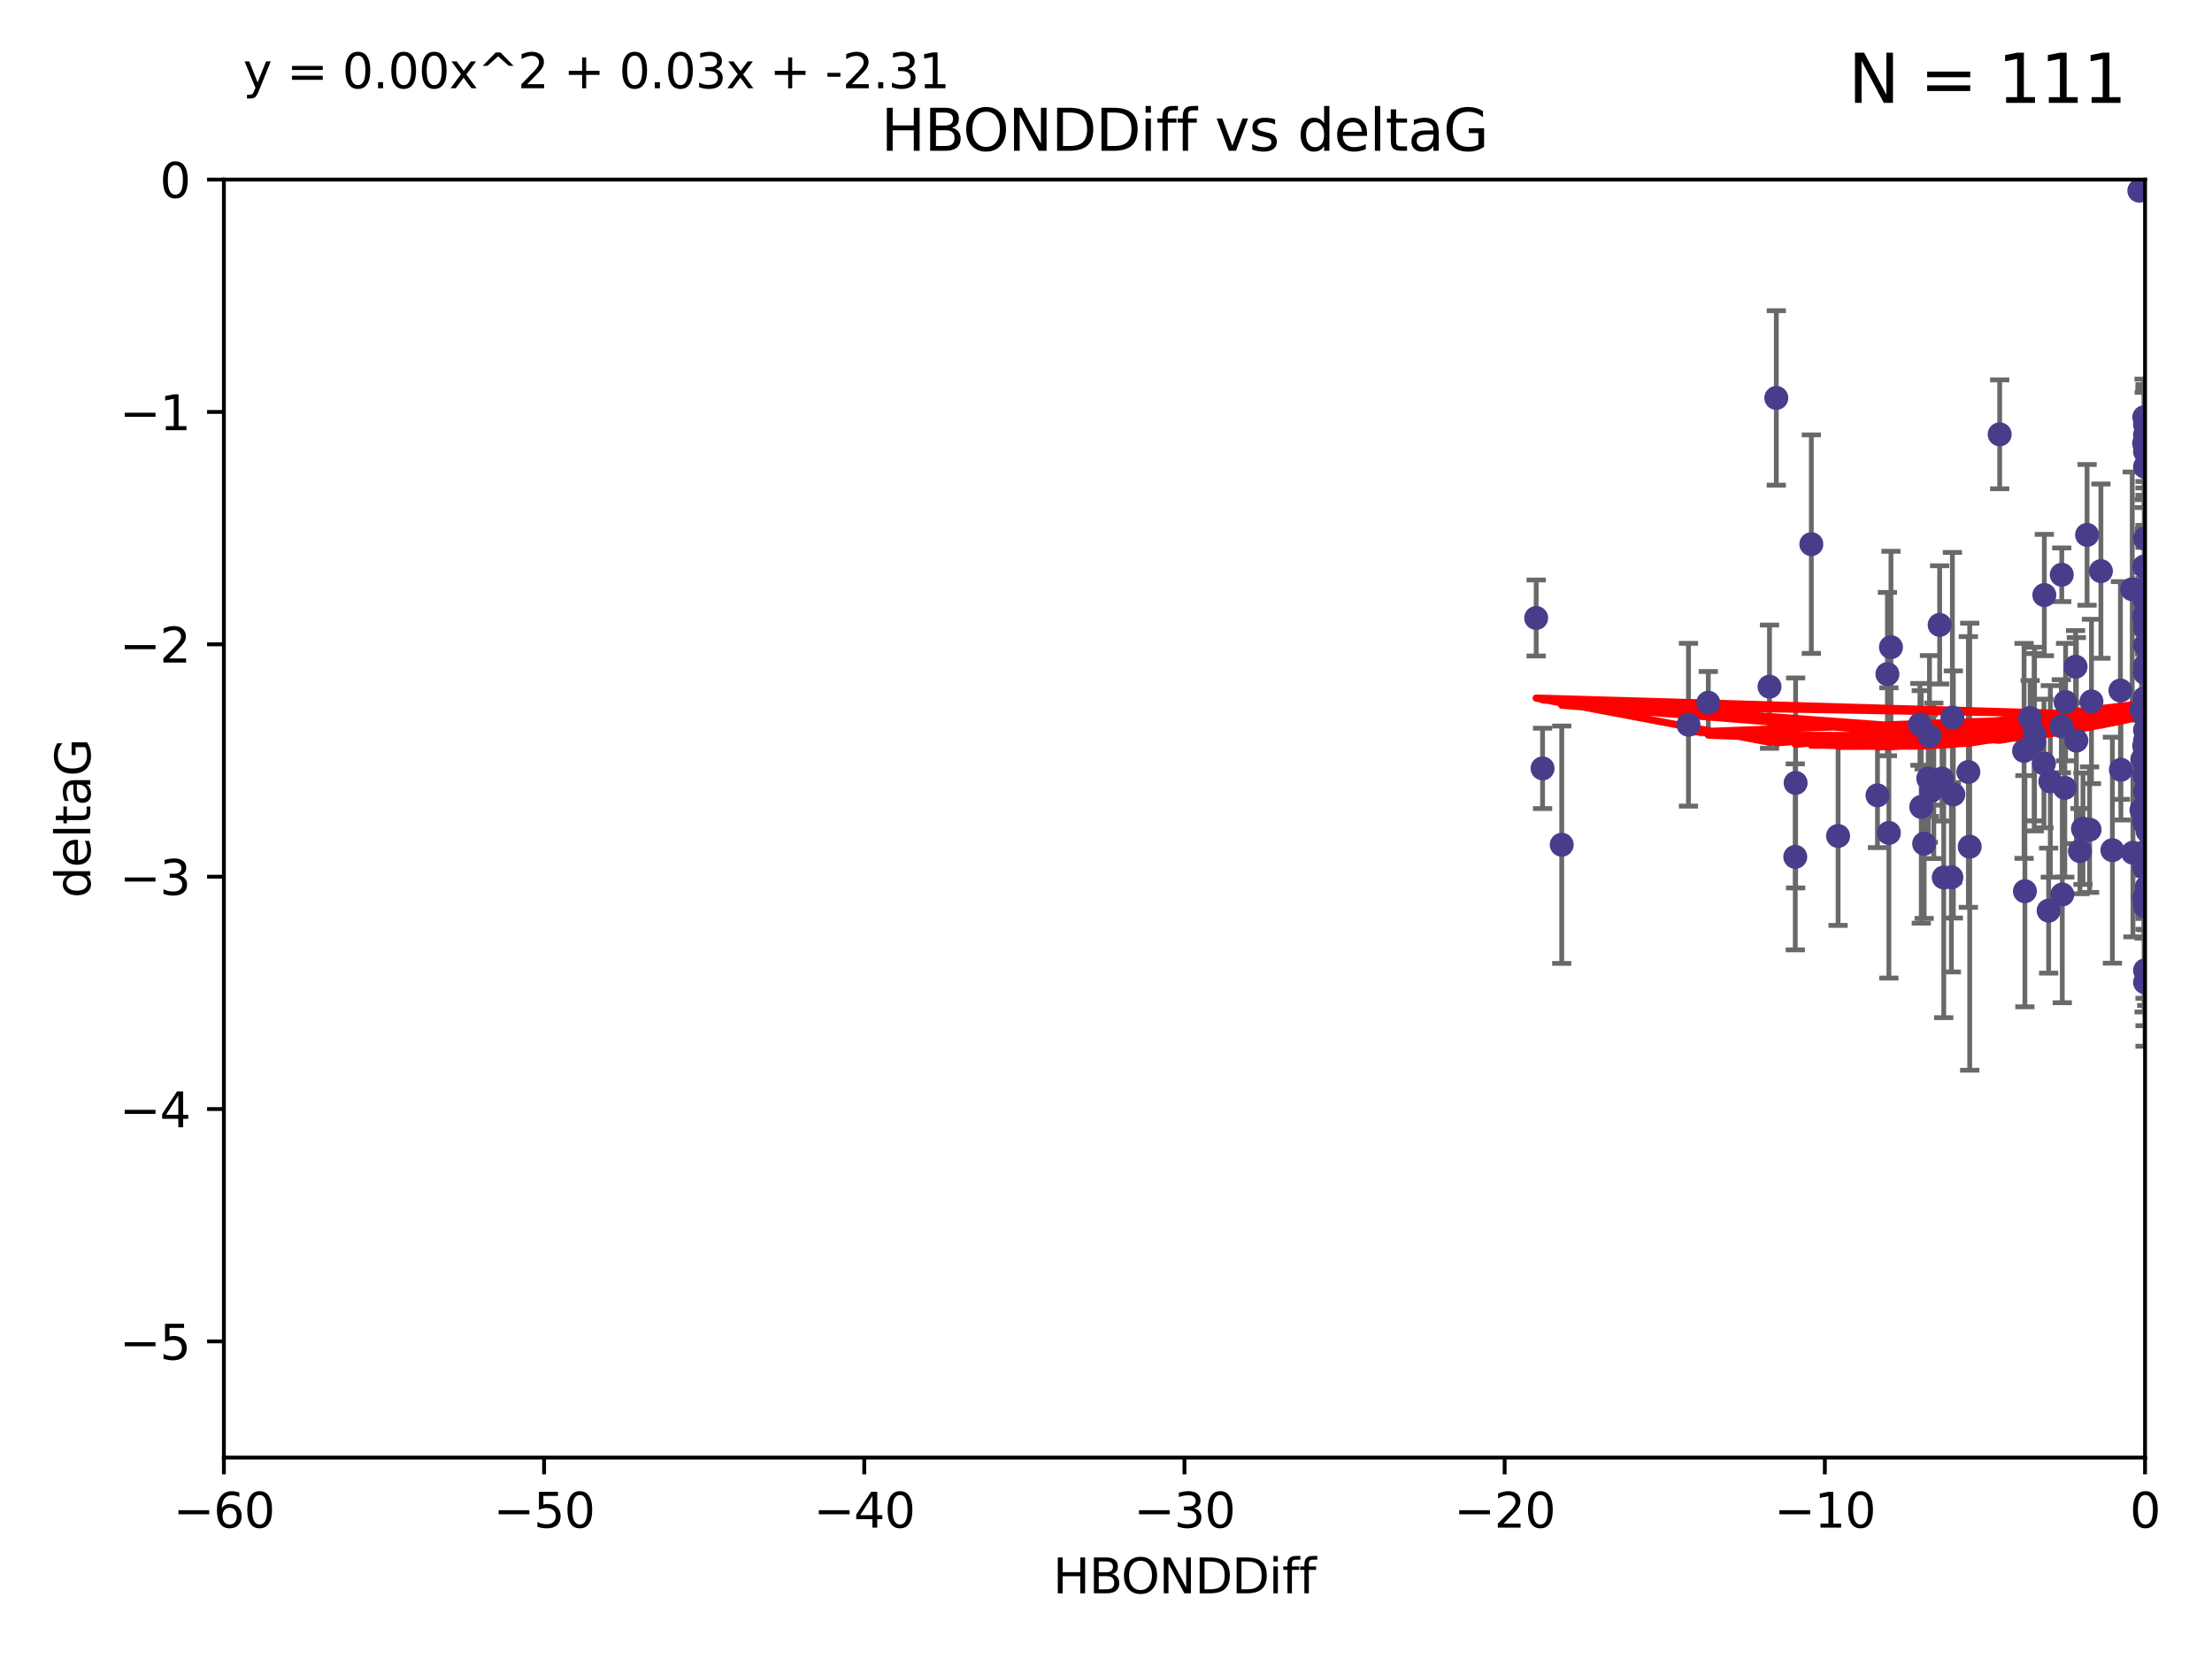 <?xml version="1.0" encoding="utf-8" standalone="no"?>
<!DOCTYPE svg PUBLIC "-//W3C//DTD SVG 1.1//EN"
  "http://www.w3.org/Graphics/SVG/1.1/DTD/svg11.dtd">
<svg xmlns:xlink="http://www.w3.org/1999/xlink" width="460.8pt" height="345.6pt" viewBox="0 0 460.8 345.6" xmlns="http://www.w3.org/2000/svg" version="1.1">
 <defs>
  <style type="text/css">*{stroke-linejoin: round; stroke-linecap: butt}</style>
 </defs>
 <g id="figure_1">
  <g id="patch_1">
   <path d="M 0 345.6 
L 460.8 345.6 
L 460.8 0 
L 0 0 
z
" style="fill: #ffffff"/>
  </g>
  <g id="axes_1">
   <g id="patch_2">
    <path d="M 46.64 303.64 
L 446.85 303.64 
L 446.85 37.411 
L 46.64 37.411 
z
" style="fill: #ffffff"/>
   </g>
   <g id="PathCollection_1">
    <defs>
     <path id="md74d76f492" d="M 0 1.118 
C 0.297 1.118 0.581 1 0.791 0.791 
C 1 0.581 1.118 0.297 1.118 0 
C 1.118 -0.297 1 -0.581 0.791 -0.791 
C 0.581 -1 0.297 -1.118 0 -1.118 
C -0.297 -1.118 -0.581 -1 -0.791 -0.791 
C -1 -0.581 -1.118 -0.297 -1.118 0 
C -1.118 0.297 -1 0.581 -0.791 0.791 
C -0.581 1 -0.297 1.118 0 1.118 
z
" style="stroke: #483d8b"/>
    </defs>
    <g clip-path="url(#pd9ab82852d)">
     <use xlink:href="#md74d76f492" x="401.69" y="162.169" style="fill: #483d8b; stroke: #483d8b"/>
     <use xlink:href="#md74d76f492" x="423.831" y="152.914" style="fill: #483d8b; stroke: #483d8b"/>
     <use xlink:href="#md74d76f492" x="321.345" y="160.071" style="fill: #483d8b; stroke: #483d8b"/>
     <use xlink:href="#md74d76f492" x="446.85" y="125.181" style="fill: #483d8b; stroke: #483d8b"/>
     <use xlink:href="#md74d76f492" x="320.014" y="128.736" style="fill: #483d8b; stroke: #483d8b"/>
     <use xlink:href="#md74d76f492" x="368.618" y="143.047" style="fill: #483d8b; stroke: #483d8b"/>
     <use xlink:href="#md74d76f492" x="422.917" y="149.587" style="fill: #483d8b; stroke: #483d8b"/>
     <use xlink:href="#md74d76f492" x="432.545" y="154.279" style="fill: #483d8b; stroke: #483d8b"/>
     <use xlink:href="#md74d76f492" x="406.716" y="149.471" style="fill: #483d8b; stroke: #483d8b"/>
     <use xlink:href="#md74d76f492" x="355.87" y="146.389" style="fill: #483d8b; stroke: #483d8b"/>
     <use xlink:href="#md74d76f492" x="423.767" y="154.615" style="fill: #483d8b; stroke: #483d8b"/>
     <use xlink:href="#md74d76f492" x="393.491" y="173.516" style="fill: #483d8b; stroke: #483d8b"/>
     <use xlink:href="#md74d76f492" x="425.872" y="123.958" style="fill: #483d8b; stroke: #483d8b"/>
     <use xlink:href="#md74d76f492" x="446.85" y="156.551" style="fill: #483d8b; stroke: #483d8b"/>
     <use xlink:href="#md74d76f492" x="373.99" y="178.497" style="fill: #483d8b; stroke: #483d8b"/>
     <use xlink:href="#md74d76f492" x="446.85" y="130.884" style="fill: #483d8b; stroke: #483d8b"/>
     <use xlink:href="#md74d76f492" x="441.822" y="160.359" style="fill: #483d8b; stroke: #483d8b"/>
     <use xlink:href="#md74d76f492" x="404.067" y="130.178" style="fill: #483d8b; stroke: #483d8b"/>
     <use xlink:href="#md74d76f492" x="435.296" y="172.837" style="fill: #483d8b; stroke: #483d8b"/>
     <use xlink:href="#md74d76f492" x="446.687" y="86.91" style="fill: #483d8b; stroke: #483d8b"/>
     <use xlink:href="#md74d76f492" x="446.122" y="147.843" style="fill: #483d8b; stroke: #483d8b"/>
     <use xlink:href="#md74d76f492" x="421.652" y="156.424" style="fill: #483d8b; stroke: #483d8b"/>
     <use xlink:href="#md74d76f492" x="446.85" y="138.679" style="fill: #483d8b; stroke: #483d8b"/>
     <use xlink:href="#md74d76f492" x="425.795" y="159.048" style="fill: #483d8b; stroke: #483d8b"/>
     <use xlink:href="#md74d76f492" x="446.29" y="158.179" style="fill: #483d8b; stroke: #483d8b"/>
     <use xlink:href="#md74d76f492" x="446.85" y="149.182" style="fill: #483d8b; stroke: #483d8b"/>
     <use xlink:href="#md74d76f492" x="430.136" y="164.127" style="fill: #483d8b; stroke: #483d8b"/>
     <use xlink:href="#md74d76f492" x="446.686" y="155.362" style="fill: #483d8b; stroke: #483d8b"/>
     <use xlink:href="#md74d76f492" x="433.921" y="172.635" style="fill: #483d8b; stroke: #483d8b"/>
     <use xlink:href="#md74d76f492" x="404.919" y="182.797" style="fill: #483d8b; stroke: #483d8b"/>
     <use xlink:href="#md74d76f492" x="377.334" y="113.355" style="fill: #483d8b; stroke: #483d8b"/>
     <use xlink:href="#md74d76f492" x="446.687" y="128.333" style="fill: #483d8b; stroke: #483d8b"/>
     <use xlink:href="#md74d76f492" x="444.187" y="122.757" style="fill: #483d8b; stroke: #483d8b"/>
     <use xlink:href="#md74d76f492" x="429.504" y="119.732" style="fill: #483d8b; stroke: #483d8b"/>
     <use xlink:href="#md74d76f492" x="446.687" y="118.005" style="fill: #483d8b; stroke: #483d8b"/>
     <use xlink:href="#md74d76f492" x="382.906" y="174.149" style="fill: #483d8b; stroke: #483d8b"/>
     <use xlink:href="#md74d76f492" x="399.955" y="150.899" style="fill: #483d8b; stroke: #483d8b"/>
     <use xlink:href="#md74d76f492" x="446.85" y="204.639" style="fill: #483d8b; stroke: #483d8b"/>
     <use xlink:href="#md74d76f492" x="402.847" y="162.651" style="fill: #483d8b; stroke: #483d8b"/>
     <use xlink:href="#md74d76f492" x="406.511" y="182.755" style="fill: #483d8b; stroke: #483d8b"/>
     <use xlink:href="#md74d76f492" x="446.85" y="90.593" style="fill: #483d8b; stroke: #483d8b"/>
     <use xlink:href="#md74d76f492" x="393.924" y="134.817" style="fill: #483d8b; stroke: #483d8b"/>
     <use xlink:href="#md74d76f492" x="421.826" y="185.656" style="fill: #483d8b; stroke: #483d8b"/>
     <use xlink:href="#md74d76f492" x="430.303" y="146.259" style="fill: #483d8b; stroke: #483d8b"/>
     <use xlink:href="#md74d76f492" x="447.376" y="177.446" style="fill: #483d8b; stroke: #483d8b"/>
     <use xlink:href="#md74d76f492" x="464.113" y="137.183" style="fill: #483d8b; stroke: #483d8b"/>
     <use xlink:href="#md74d76f492" x="374.061" y="163.099" style="fill: #483d8b; stroke: #483d8b"/>
     <use xlink:href="#md74d76f492" x="447.375" y="173.133" style="fill: #483d8b; stroke: #483d8b"/>
     <use xlink:href="#md74d76f492" x="446.104" y="168.741" style="fill: #483d8b; stroke: #483d8b"/>
     <use xlink:href="#md74d76f492" x="427.12" y="162.782" style="fill: #483d8b; stroke: #483d8b"/>
     <use xlink:href="#md74d76f492" x="402.293" y="164.751" style="fill: #483d8b; stroke: #483d8b"/>
     <use xlink:href="#md74d76f492" x="445.661" y="39.725" style="fill: #483d8b; stroke: #483d8b"/>
     <use xlink:href="#md74d76f492" x="458.075" y="166.514" style="fill: #483d8b; stroke: #483d8b"/>
     <use xlink:href="#md74d76f492" x="370.038" y="82.899" style="fill: #483d8b; stroke: #483d8b"/>
     <use xlink:href="#md74d76f492" x="446.85" y="134.403" style="fill: #483d8b; stroke: #483d8b"/>
     <use xlink:href="#md74d76f492" x="434.777" y="111.421" style="fill: #483d8b; stroke: #483d8b"/>
     <use xlink:href="#md74d76f492" x="447.242" y="177.177" style="fill: #483d8b; stroke: #483d8b"/>
     <use xlink:href="#md74d76f492" x="446.768" y="145.428" style="fill: #483d8b; stroke: #483d8b"/>
     <use xlink:href="#md74d76f492" x="429.414" y="151.29" style="fill: #483d8b; stroke: #483d8b"/>
     <use xlink:href="#md74d76f492" x="493.436" y="113.581" style="fill: #483d8b; stroke: #483d8b"/>
     <use xlink:href="#md74d76f492" x="446.85" y="122.941" style="fill: #483d8b; stroke: #483d8b"/>
     <use xlink:href="#md74d76f492" x="401.948" y="153.325" style="fill: #483d8b; stroke: #483d8b"/>
     <use xlink:href="#md74d76f492" x="441.724" y="143.843" style="fill: #483d8b; stroke: #483d8b"/>
     <use xlink:href="#md74d76f492" x="446.85" y="164.836" style="fill: #483d8b; stroke: #483d8b"/>
     <use xlink:href="#md74d76f492" x="446.85" y="97.248" style="fill: #483d8b; stroke: #483d8b"/>
     <use xlink:href="#md74d76f492" x="426.769" y="189.704" style="fill: #483d8b; stroke: #483d8b"/>
     <use xlink:href="#md74d76f492" x="433.292" y="177.3" style="fill: #483d8b; stroke: #483d8b"/>
     <use xlink:href="#md74d76f492" x="446.654" y="171.306" style="fill: #483d8b; stroke: #483d8b"/>
     <use xlink:href="#md74d76f492" x="446.85" y="94.05" style="fill: #483d8b; stroke: #483d8b"/>
     <use xlink:href="#md74d76f492" x="446.85" y="169.276" style="fill: #483d8b; stroke: #483d8b"/>
     <use xlink:href="#md74d76f492" x="406.915" y="165.498" style="fill: #483d8b; stroke: #483d8b"/>
     <use xlink:href="#md74d76f492" x="440.049" y="177.108" style="fill: #483d8b; stroke: #483d8b"/>
     <use xlink:href="#md74d76f492" x="446.85" y="122.697" style="fill: #483d8b; stroke: #483d8b"/>
     <use xlink:href="#md74d76f492" x="446.85" y="187.936" style="fill: #483d8b; stroke: #483d8b"/>
     <use xlink:href="#md74d76f492" x="447.207" y="184.771" style="fill: #483d8b; stroke: #483d8b"/>
     <use xlink:href="#md74d76f492" x="351.739" y="150.974" style="fill: #483d8b; stroke: #483d8b"/>
     <use xlink:href="#md74d76f492" x="446.85" y="88.433" style="fill: #483d8b; stroke: #483d8b"/>
     <use xlink:href="#md74d76f492" x="446.654" y="92.35" style="fill: #483d8b; stroke: #483d8b"/>
     <use xlink:href="#md74d76f492" x="432.38" y="138.887" style="fill: #483d8b; stroke: #483d8b"/>
     <use xlink:href="#md74d76f492" x="444.333" y="177.645" style="fill: #483d8b; stroke: #483d8b"/>
     <use xlink:href="#md74d76f492" x="400.234" y="168.091" style="fill: #483d8b; stroke: #483d8b"/>
     <use xlink:href="#md74d76f492" x="435.688" y="146.121" style="fill: #483d8b; stroke: #483d8b"/>
     <use xlink:href="#md74d76f492" x="429.612" y="186.342" style="fill: #483d8b; stroke: #483d8b"/>
     <use xlink:href="#md74d76f492" x="446.85" y="161.684" style="fill: #483d8b; stroke: #483d8b"/>
     <use xlink:href="#md74d76f492" x="404.566" y="162.189" style="fill: #483d8b; stroke: #483d8b"/>
     <use xlink:href="#md74d76f492" x="447.374" y="171.553" style="fill: #483d8b; stroke: #483d8b"/>
     <use xlink:href="#md74d76f492" x="410.326" y="176.381" style="fill: #483d8b; stroke: #483d8b"/>
     <use xlink:href="#md74d76f492" x="446.85" y="188.827" style="fill: #483d8b; stroke: #483d8b"/>
     <use xlink:href="#md74d76f492" x="391.114" y="165.686" style="fill: #483d8b; stroke: #483d8b"/>
     <use xlink:href="#md74d76f492" x="410.045" y="160.817" style="fill: #483d8b; stroke: #483d8b"/>
     <use xlink:href="#md74d76f492" x="462.061" y="229.87" style="fill: #483d8b; stroke: #483d8b"/>
     <use xlink:href="#md74d76f492" x="446.85" y="140.214" style="fill: #483d8b; stroke: #483d8b"/>
     <use xlink:href="#md74d76f492" x="446.85" y="152.06" style="fill: #483d8b; stroke: #483d8b"/>
     <use xlink:href="#md74d76f492" x="437.657" y="118.978" style="fill: #483d8b; stroke: #483d8b"/>
     <use xlink:href="#md74d76f492" x="447.374" y="145.19" style="fill: #483d8b; stroke: #483d8b"/>
     <use xlink:href="#md74d76f492" x="325.336" y="175.971" style="fill: #483d8b; stroke: #483d8b"/>
     <use xlink:href="#md74d76f492" x="416.571" y="90.48" style="fill: #483d8b; stroke: #483d8b"/>
     <use xlink:href="#md74d76f492" x="447.113" y="168.665" style="fill: #483d8b; stroke: #483d8b"/>
     <use xlink:href="#md74d76f492" x="446.85" y="167.828" style="fill: #483d8b; stroke: #483d8b"/>
     <use xlink:href="#md74d76f492" x="446.85" y="112.19" style="fill: #483d8b; stroke: #483d8b"/>
     <use xlink:href="#md74d76f492" x="446.85" y="154.279" style="fill: #483d8b; stroke: #483d8b"/>
     <use xlink:href="#md74d76f492" x="446.85" y="202.144" style="fill: #483d8b; stroke: #483d8b"/>
     <use xlink:href="#md74d76f492" x="393.182" y="140.428" style="fill: #483d8b; stroke: #483d8b"/>
     <use xlink:href="#md74d76f492" x="446.653" y="180.74" style="fill: #483d8b; stroke: #483d8b"/>
     <use xlink:href="#md74d76f492" x="447.298" y="165.503" style="fill: #483d8b; stroke: #483d8b"/>
     <use xlink:href="#md74d76f492" x="446.687" y="161.437" style="fill: #483d8b; stroke: #483d8b"/>
     <use xlink:href="#md74d76f492" x="446.85" y="129.931" style="fill: #483d8b; stroke: #483d8b"/>
     <use xlink:href="#md74d76f492" x="446.85" y="124.495" style="fill: #483d8b; stroke: #483d8b"/>
     <use xlink:href="#md74d76f492" x="446.654" y="187.068" style="fill: #483d8b; stroke: #483d8b"/>
     <use xlink:href="#md74d76f492" x="400.839" y="175.757" style="fill: #483d8b; stroke: #483d8b"/>
     <use xlink:href="#md74d76f492" x="468.073" y="144.618" style="fill: #483d8b; stroke: #483d8b"/>
    </g>
   </g>
   <g id="matplotlib.axis_1">
    <g id="xtick_1">
     <g id="line2d_1">
      <defs>
       <path id="md6c98b0e79" d="M 0 0 
L 0 3.5 
" style="stroke: #000000; stroke-width: 0.8"/>
      </defs>
      <g>
       <use xlink:href="#md6c98b0e79" x="46.64" y="303.64" style="stroke: #000000; stroke-width: 0.8"/>
      </g>
     </g>
     <g id="text_1">
      <!-- −60 -->
      <g transform="translate(36.088 318.238)scale(0.1 -0.1)">
       <defs>
        <path id="DejaVuSans-2212" d="M 678 2272 
L 4684 2272 
L 4684 1741 
L 678 1741 
L 678 2272 
z
" transform="scale(0.016)"/>
        <path id="DejaVuSans-36" d="M 2113 2584 
Q 1688 2584 1439 2293 
Q 1191 2003 1191 1497 
Q 1191 994 1439 701 
Q 1688 409 2113 409 
Q 2538 409 2786 701 
Q 3034 994 3034 1497 
Q 3034 2003 2786 2293 
Q 2538 2584 2113 2584 
z
M 3366 4563 
L 3366 3988 
Q 3128 4100 2886 4159 
Q 2644 4219 2406 4219 
Q 1781 4219 1451 3797 
Q 1122 3375 1075 2522 
Q 1259 2794 1537 2939 
Q 1816 3084 2150 3084 
Q 2853 3084 3261 2657 
Q 3669 2231 3669 1497 
Q 3669 778 3244 343 
Q 2819 -91 2113 -91 
Q 1303 -91 875 529 
Q 447 1150 447 2328 
Q 447 3434 972 4092 
Q 1497 4750 2381 4750 
Q 2619 4750 2861 4703 
Q 3103 4656 3366 4563 
z
" transform="scale(0.016)"/>
        <path id="DejaVuSans-30" d="M 2034 4250 
Q 1547 4250 1301 3770 
Q 1056 3291 1056 2328 
Q 1056 1369 1301 889 
Q 1547 409 2034 409 
Q 2525 409 2770 889 
Q 3016 1369 3016 2328 
Q 3016 3291 2770 3770 
Q 2525 4250 2034 4250 
z
M 2034 4750 
Q 2819 4750 3233 4129 
Q 3647 3509 3647 2328 
Q 3647 1150 3233 529 
Q 2819 -91 2034 -91 
Q 1250 -91 836 529 
Q 422 1150 422 2328 
Q 422 3509 836 4129 
Q 1250 4750 2034 4750 
z
" transform="scale(0.016)"/>
       </defs>
       <use xlink:href="#DejaVuSans-2212"/>
       <use xlink:href="#DejaVuSans-36" x="83.789"/>
       <use xlink:href="#DejaVuSans-30" x="147.412"/>
      </g>
     </g>
    </g>
    <g id="xtick_2">
     <g id="line2d_2">
      <g>
       <use xlink:href="#md6c98b0e79" x="113.342" y="303.64" style="stroke: #000000; stroke-width: 0.8"/>
      </g>
     </g>
     <g id="text_2">
      <!-- −50 -->
      <g transform="translate(102.789 318.238)scale(0.1 -0.1)">
       <defs>
        <path id="DejaVuSans-35" d="M 691 4666 
L 3169 4666 
L 3169 4134 
L 1269 4134 
L 1269 2991 
Q 1406 3038 1543 3061 
Q 1681 3084 1819 3084 
Q 2600 3084 3056 2656 
Q 3513 2228 3513 1497 
Q 3513 744 3044 326 
Q 2575 -91 1722 -91 
Q 1428 -91 1123 -41 
Q 819 9 494 109 
L 494 744 
Q 775 591 1075 516 
Q 1375 441 1709 441 
Q 2250 441 2565 725 
Q 2881 1009 2881 1497 
Q 2881 1984 2565 2268 
Q 2250 2553 1709 2553 
Q 1456 2553 1204 2497 
Q 953 2441 691 2322 
L 691 4666 
z
" transform="scale(0.016)"/>
       </defs>
       <use xlink:href="#DejaVuSans-2212"/>
       <use xlink:href="#DejaVuSans-35" x="83.789"/>
       <use xlink:href="#DejaVuSans-30" x="147.412"/>
      </g>
     </g>
    </g>
    <g id="xtick_3">
     <g id="line2d_3">
      <g>
       <use xlink:href="#md6c98b0e79" x="180.043" y="303.64" style="stroke: #000000; stroke-width: 0.8"/>
      </g>
     </g>
     <g id="text_3">
      <!-- −40 -->
      <g transform="translate(169.491 318.238)scale(0.1 -0.1)">
       <defs>
        <path id="DejaVuSans-34" d="M 2419 4116 
L 825 1625 
L 2419 1625 
L 2419 4116 
z
M 2253 4666 
L 3047 4666 
L 3047 1625 
L 3713 1625 
L 3713 1100 
L 3047 1100 
L 3047 0 
L 2419 0 
L 2419 1100 
L 313 1100 
L 313 1709 
L 2253 4666 
z
" transform="scale(0.016)"/>
       </defs>
       <use xlink:href="#DejaVuSans-2212"/>
       <use xlink:href="#DejaVuSans-34" x="83.789"/>
       <use xlink:href="#DejaVuSans-30" x="147.412"/>
      </g>
     </g>
    </g>
    <g id="xtick_4">
     <g id="line2d_4">
      <g>
       <use xlink:href="#md6c98b0e79" x="246.745" y="303.64" style="stroke: #000000; stroke-width: 0.8"/>
      </g>
     </g>
     <g id="text_4">
      <!-- −30 -->
      <g transform="translate(236.193 318.238)scale(0.1 -0.1)">
       <defs>
        <path id="DejaVuSans-33" d="M 2597 2516 
Q 3050 2419 3304 2112 
Q 3559 1806 3559 1356 
Q 3559 666 3084 287 
Q 2609 -91 1734 -91 
Q 1441 -91 1130 -33 
Q 819 25 488 141 
L 488 750 
Q 750 597 1062 519 
Q 1375 441 1716 441 
Q 2309 441 2620 675 
Q 2931 909 2931 1356 
Q 2931 1769 2642 2001 
Q 2353 2234 1838 2234 
L 1294 2234 
L 1294 2753 
L 1863 2753 
Q 2328 2753 2575 2939 
Q 2822 3125 2822 3475 
Q 2822 3834 2567 4026 
Q 2313 4219 1838 4219 
Q 1578 4219 1281 4162 
Q 984 4106 628 3988 
L 628 4550 
Q 988 4650 1302 4700 
Q 1616 4750 1894 4750 
Q 2613 4750 3031 4423 
Q 3450 4097 3450 3541 
Q 3450 3153 3228 2886 
Q 3006 2619 2597 2516 
z
" transform="scale(0.016)"/>
       </defs>
       <use xlink:href="#DejaVuSans-2212"/>
       <use xlink:href="#DejaVuSans-33" x="83.789"/>
       <use xlink:href="#DejaVuSans-30" x="147.412"/>
      </g>
     </g>
    </g>
    <g id="xtick_5">
     <g id="line2d_5">
      <g>
       <use xlink:href="#md6c98b0e79" x="313.447" y="303.64" style="stroke: #000000; stroke-width: 0.8"/>
      </g>
     </g>
     <g id="text_5">
      <!-- −20 -->
      <g transform="translate(302.894 318.238)scale(0.1 -0.1)">
       <defs>
        <path id="DejaVuSans-32" d="M 1228 531 
L 3431 531 
L 3431 0 
L 469 0 
L 469 531 
Q 828 903 1448 1529 
Q 2069 2156 2228 2338 
Q 2531 2678 2651 2914 
Q 2772 3150 2772 3378 
Q 2772 3750 2511 3984 
Q 2250 4219 1831 4219 
Q 1534 4219 1204 4116 
Q 875 4013 500 3803 
L 500 4441 
Q 881 4594 1212 4672 
Q 1544 4750 1819 4750 
Q 2544 4750 2975 4387 
Q 3406 4025 3406 3419 
Q 3406 3131 3298 2873 
Q 3191 2616 2906 2266 
Q 2828 2175 2409 1742 
Q 1991 1309 1228 531 
z
" transform="scale(0.016)"/>
       </defs>
       <use xlink:href="#DejaVuSans-2212"/>
       <use xlink:href="#DejaVuSans-32" x="83.789"/>
       <use xlink:href="#DejaVuSans-30" x="147.412"/>
      </g>
     </g>
    </g>
    <g id="xtick_6">
     <g id="line2d_6">
      <g>
       <use xlink:href="#md6c98b0e79" x="380.148" y="303.64" style="stroke: #000000; stroke-width: 0.8"/>
      </g>
     </g>
     <g id="text_6">
      <!-- −10 -->
      <g transform="translate(369.596 318.238)scale(0.1 -0.1)">
       <defs>
        <path id="DejaVuSans-31" d="M 794 531 
L 1825 531 
L 1825 4091 
L 703 3866 
L 703 4441 
L 1819 4666 
L 2450 4666 
L 2450 531 
L 3481 531 
L 3481 0 
L 794 0 
L 794 531 
z
" transform="scale(0.016)"/>
       </defs>
       <use xlink:href="#DejaVuSans-2212"/>
       <use xlink:href="#DejaVuSans-31" x="83.789"/>
       <use xlink:href="#DejaVuSans-30" x="147.412"/>
      </g>
     </g>
    </g>
    <g id="xtick_7">
     <g id="line2d_7">
      <g>
       <use xlink:href="#md6c98b0e79" x="446.85" y="303.64" style="stroke: #000000; stroke-width: 0.8"/>
      </g>
     </g>
     <g id="text_7">
      <!-- 0 -->
      <g transform="translate(443.669 318.238)scale(0.1 -0.1)">
       <use xlink:href="#DejaVuSans-30"/>
      </g>
     </g>
    </g>
    <g id="text_8">
     <!-- HBONDDiff -->
     <g transform="translate(219.356 331.917)scale(0.1 -0.1)">
      <defs>
       <path id="DejaVuSans-48" d="M 628 4666 
L 1259 4666 
L 1259 2753 
L 3553 2753 
L 3553 4666 
L 4184 4666 
L 4184 0 
L 3553 0 
L 3553 2222 
L 1259 2222 
L 1259 0 
L 628 0 
L 628 4666 
z
" transform="scale(0.016)"/>
       <path id="DejaVuSans-42" d="M 1259 2228 
L 1259 519 
L 2272 519 
Q 2781 519 3026 730 
Q 3272 941 3272 1375 
Q 3272 1813 3026 2020 
Q 2781 2228 2272 2228 
L 1259 2228 
z
M 1259 4147 
L 1259 2741 
L 2194 2741 
Q 2656 2741 2882 2914 
Q 3109 3088 3109 3444 
Q 3109 3797 2882 3972 
Q 2656 4147 2194 4147 
L 1259 4147 
z
M 628 4666 
L 2241 4666 
Q 2963 4666 3353 4366 
Q 3744 4066 3744 3513 
Q 3744 3084 3544 2831 
Q 3344 2578 2956 2516 
Q 3422 2416 3680 2098 
Q 3938 1781 3938 1306 
Q 3938 681 3513 340 
Q 3088 0 2303 0 
L 628 0 
L 628 4666 
z
" transform="scale(0.016)"/>
       <path id="DejaVuSans-4f" d="M 2522 4238 
Q 1834 4238 1429 3725 
Q 1025 3213 1025 2328 
Q 1025 1447 1429 934 
Q 1834 422 2522 422 
Q 3209 422 3611 934 
Q 4013 1447 4013 2328 
Q 4013 3213 3611 3725 
Q 3209 4238 2522 4238 
z
M 2522 4750 
Q 3503 4750 4090 4092 
Q 4678 3434 4678 2328 
Q 4678 1225 4090 567 
Q 3503 -91 2522 -91 
Q 1538 -91 948 565 
Q 359 1222 359 2328 
Q 359 3434 948 4092 
Q 1538 4750 2522 4750 
z
" transform="scale(0.016)"/>
       <path id="DejaVuSans-4e" d="M 628 4666 
L 1478 4666 
L 3547 763 
L 3547 4666 
L 4159 4666 
L 4159 0 
L 3309 0 
L 1241 3903 
L 1241 0 
L 628 0 
L 628 4666 
z
" transform="scale(0.016)"/>
       <path id="DejaVuSans-44" d="M 1259 4147 
L 1259 519 
L 2022 519 
Q 2988 519 3436 956 
Q 3884 1394 3884 2338 
Q 3884 3275 3436 3711 
Q 2988 4147 2022 4147 
L 1259 4147 
z
M 628 4666 
L 1925 4666 
Q 3281 4666 3915 4102 
Q 4550 3538 4550 2338 
Q 4550 1131 3912 565 
Q 3275 0 1925 0 
L 628 0 
L 628 4666 
z
" transform="scale(0.016)"/>
       <path id="DejaVuSans-69" d="M 603 3500 
L 1178 3500 
L 1178 0 
L 603 0 
L 603 3500 
z
M 603 4863 
L 1178 4863 
L 1178 4134 
L 603 4134 
L 603 4863 
z
" transform="scale(0.016)"/>
       <path id="DejaVuSans-66" d="M 2375 4863 
L 2375 4384 
L 1825 4384 
Q 1516 4384 1395 4259 
Q 1275 4134 1275 3809 
L 1275 3500 
L 2222 3500 
L 2222 3053 
L 1275 3053 
L 1275 0 
L 697 0 
L 697 3053 
L 147 3053 
L 147 3500 
L 697 3500 
L 697 3744 
Q 697 4328 969 4595 
Q 1241 4863 1831 4863 
L 2375 4863 
z
" transform="scale(0.016)"/>
      </defs>
      <use xlink:href="#DejaVuSans-48"/>
      <use xlink:href="#DejaVuSans-42" x="75.195"/>
      <use xlink:href="#DejaVuSans-4f" x="142.049"/>
      <use xlink:href="#DejaVuSans-4e" x="220.76"/>
      <use xlink:href="#DejaVuSans-44" x="295.564"/>
      <use xlink:href="#DejaVuSans-44" x="372.566"/>
      <use xlink:href="#DejaVuSans-69" x="449.568"/>
      <use xlink:href="#DejaVuSans-66" x="477.352"/>
      <use xlink:href="#DejaVuSans-66" x="512.557"/>
     </g>
    </g>
   </g>
   <g id="matplotlib.axis_2">
    <g id="ytick_1">
     <g id="line2d_8">
      <defs>
       <path id="m8554c9a3c3" d="M 0 0 
L -3.5 0 
" style="stroke: #000000; stroke-width: 0.8"/>
      </defs>
      <g>
       <use xlink:href="#m8554c9a3c3" x="46.64" y="279.437" style="stroke: #000000; stroke-width: 0.8"/>
      </g>
     </g>
     <g id="text_9">
      <!-- −5 -->
      <g transform="translate(24.898 283.237)scale(0.1 -0.1)">
       <use xlink:href="#DejaVuSans-2212"/>
       <use xlink:href="#DejaVuSans-35" x="83.789"/>
      </g>
     </g>
    </g>
    <g id="ytick_2">
     <g id="line2d_9">
      <g>
       <use xlink:href="#m8554c9a3c3" x="46.64" y="231.032" style="stroke: #000000; stroke-width: 0.8"/>
      </g>
     </g>
     <g id="text_10">
      <!-- −4 -->
      <g transform="translate(24.898 234.831)scale(0.1 -0.1)">
       <use xlink:href="#DejaVuSans-2212"/>
       <use xlink:href="#DejaVuSans-34" x="83.789"/>
      </g>
     </g>
    </g>
    <g id="ytick_3">
     <g id="line2d_10">
      <g>
       <use xlink:href="#m8554c9a3c3" x="46.64" y="182.627" style="stroke: #000000; stroke-width: 0.8"/>
      </g>
     </g>
     <g id="text_11">
      <!-- −3 -->
      <g transform="translate(24.898 186.426)scale(0.1 -0.1)">
       <use xlink:href="#DejaVuSans-2212"/>
       <use xlink:href="#DejaVuSans-33" x="83.789"/>
      </g>
     </g>
    </g>
    <g id="ytick_4">
     <g id="line2d_11">
      <g>
       <use xlink:href="#m8554c9a3c3" x="46.64" y="134.222" style="stroke: #000000; stroke-width: 0.8"/>
      </g>
     </g>
     <g id="text_12">
      <!-- −2 -->
      <g transform="translate(24.898 138.021)scale(0.1 -0.1)">
       <use xlink:href="#DejaVuSans-2212"/>
       <use xlink:href="#DejaVuSans-32" x="83.789"/>
      </g>
     </g>
    </g>
    <g id="ytick_5">
     <g id="line2d_12">
      <g>
       <use xlink:href="#m8554c9a3c3" x="46.64" y="85.816" style="stroke: #000000; stroke-width: 0.8"/>
      </g>
     </g>
     <g id="text_13">
      <!-- −1 -->
      <g transform="translate(24.898 89.616)scale(0.1 -0.1)">
       <use xlink:href="#DejaVuSans-2212"/>
       <use xlink:href="#DejaVuSans-31" x="83.789"/>
      </g>
     </g>
    </g>
    <g id="ytick_6">
     <g id="line2d_13">
      <g>
       <use xlink:href="#m8554c9a3c3" x="46.64" y="37.411" style="stroke: #000000; stroke-width: 0.8"/>
      </g>
     </g>
     <g id="text_14">
      <!-- 0 -->
      <g transform="translate(33.278 41.21)scale(0.1 -0.1)">
       <use xlink:href="#DejaVuSans-30"/>
      </g>
     </g>
    </g>
    <g id="text_15">
     <!-- deltaG -->
     <g transform="translate(18.818 187.064)rotate(-90)scale(0.1 -0.1)">
      <defs>
       <path id="DejaVuSans-64" d="M 2906 2969 
L 2906 4863 
L 3481 4863 
L 3481 0 
L 2906 0 
L 2906 525 
Q 2725 213 2448 61 
Q 2172 -91 1784 -91 
Q 1150 -91 751 415 
Q 353 922 353 1747 
Q 353 2572 751 3078 
Q 1150 3584 1784 3584 
Q 2172 3584 2448 3432 
Q 2725 3281 2906 2969 
z
M 947 1747 
Q 947 1113 1208 752 
Q 1469 391 1925 391 
Q 2381 391 2643 752 
Q 2906 1113 2906 1747 
Q 2906 2381 2643 2742 
Q 2381 3103 1925 3103 
Q 1469 3103 1208 2742 
Q 947 2381 947 1747 
z
" transform="scale(0.016)"/>
       <path id="DejaVuSans-65" d="M 3597 1894 
L 3597 1613 
L 953 1613 
Q 991 1019 1311 708 
Q 1631 397 2203 397 
Q 2534 397 2845 478 
Q 3156 559 3463 722 
L 3463 178 
Q 3153 47 2828 -22 
Q 2503 -91 2169 -91 
Q 1331 -91 842 396 
Q 353 884 353 1716 
Q 353 2575 817 3079 
Q 1281 3584 2069 3584 
Q 2775 3584 3186 3129 
Q 3597 2675 3597 1894 
z
M 3022 2063 
Q 3016 2534 2758 2815 
Q 2500 3097 2075 3097 
Q 1594 3097 1305 2825 
Q 1016 2553 972 2059 
L 3022 2063 
z
" transform="scale(0.016)"/>
       <path id="DejaVuSans-6c" d="M 603 4863 
L 1178 4863 
L 1178 0 
L 603 0 
L 603 4863 
z
" transform="scale(0.016)"/>
       <path id="DejaVuSans-74" d="M 1172 4494 
L 1172 3500 
L 2356 3500 
L 2356 3053 
L 1172 3053 
L 1172 1153 
Q 1172 725 1289 603 
Q 1406 481 1766 481 
L 2356 481 
L 2356 0 
L 1766 0 
Q 1100 0 847 248 
Q 594 497 594 1153 
L 594 3053 
L 172 3053 
L 172 3500 
L 594 3500 
L 594 4494 
L 1172 4494 
z
" transform="scale(0.016)"/>
       <path id="DejaVuSans-61" d="M 2194 1759 
Q 1497 1759 1228 1600 
Q 959 1441 959 1056 
Q 959 750 1161 570 
Q 1363 391 1709 391 
Q 2188 391 2477 730 
Q 2766 1069 2766 1631 
L 2766 1759 
L 2194 1759 
z
M 3341 1997 
L 3341 0 
L 2766 0 
L 2766 531 
Q 2569 213 2275 61 
Q 1981 -91 1556 -91 
Q 1019 -91 701 211 
Q 384 513 384 1019 
Q 384 1609 779 1909 
Q 1175 2209 1959 2209 
L 2766 2209 
L 2766 2266 
Q 2766 2663 2505 2880 
Q 2244 3097 1772 3097 
Q 1472 3097 1187 3025 
Q 903 2953 641 2809 
L 641 3341 
Q 956 3463 1253 3523 
Q 1550 3584 1831 3584 
Q 2591 3584 2966 3190 
Q 3341 2797 3341 1997 
z
" transform="scale(0.016)"/>
       <path id="DejaVuSans-47" d="M 3809 666 
L 3809 1919 
L 2778 1919 
L 2778 2438 
L 4434 2438 
L 4434 434 
Q 4069 175 3628 42 
Q 3188 -91 2688 -91 
Q 1594 -91 976 548 
Q 359 1188 359 2328 
Q 359 3472 976 4111 
Q 1594 4750 2688 4750 
Q 3144 4750 3555 4637 
Q 3966 4525 4313 4306 
L 4313 3634 
Q 3963 3931 3569 4081 
Q 3175 4231 2741 4231 
Q 1884 4231 1454 3753 
Q 1025 3275 1025 2328 
Q 1025 1384 1454 906 
Q 1884 428 2741 428 
Q 3075 428 3337 486 
Q 3600 544 3809 666 
z
" transform="scale(0.016)"/>
      </defs>
      <use xlink:href="#DejaVuSans-64"/>
      <use xlink:href="#DejaVuSans-65" x="63.477"/>
      <use xlink:href="#DejaVuSans-6c" x="125"/>
      <use xlink:href="#DejaVuSans-74" x="152.783"/>
      <use xlink:href="#DejaVuSans-61" x="191.992"/>
      <use xlink:href="#DejaVuSans-47" x="253.271"/>
     </g>
    </g>
   </g>
   <g id="LineCollection_1">
    <path d="M 401.69 175.449 
L 401.69 148.889 
" clip-path="url(#pd9ab82852d)" style="fill: none; stroke: #696969"/>
    <path d="M 423.831 171 
L 423.831 134.828 
" clip-path="url(#pd9ab82852d)" style="fill: none; stroke: #696969"/>
    <path d="M 321.345 168.439 
L 321.345 151.703 
" clip-path="url(#pd9ab82852d)" style="fill: none; stroke: #696969"/>
    <path d="M 446.85 136.32 
L 446.85 114.041 
" clip-path="url(#pd9ab82852d)" style="fill: none; stroke: #696969"/>
    <path d="M 320.014 136.647 
L 320.014 120.825 
" clip-path="url(#pd9ab82852d)" style="fill: none; stroke: #696969"/>
    <path d="M 368.618 155.888 
L 368.618 130.206 
" clip-path="url(#pd9ab82852d)" style="fill: none; stroke: #696969"/>
    <path d="M 422.917 157.412 
L 422.917 141.762 
" clip-path="url(#pd9ab82852d)" style="fill: none; stroke: #696969"/>
    <path d="M 432.545 175.739 
L 432.545 132.819 
" clip-path="url(#pd9ab82852d)" style="fill: none; stroke: #696969"/>
    <path d="M 406.716 183.855 
L 406.716 115.087 
" clip-path="url(#pd9ab82852d)" style="fill: none; stroke: #696969"/>
    <path d="M 355.87 152.89 
L 355.87 139.887 
" clip-path="url(#pd9ab82852d)" style="fill: none; stroke: #696969"/>
    <path d="M 423.767 173.089 
L 423.767 136.142 
" clip-path="url(#pd9ab82852d)" style="fill: none; stroke: #696969"/>
    <path d="M 393.491 203.746 
L 393.491 143.286 
" clip-path="url(#pd9ab82852d)" style="fill: none; stroke: #696969"/>
    <path d="M 425.872 136.599 
L 425.872 111.318 
" clip-path="url(#pd9ab82852d)" style="fill: none; stroke: #696969"/>
    <path d="M 446.85 177.004 
L 446.85 136.097 
" clip-path="url(#pd9ab82852d)" style="fill: none; stroke: #696969"/>
    <path d="M 373.99 197.874 
L 373.99 159.12 
" clip-path="url(#pd9ab82852d)" style="fill: none; stroke: #696969"/>
    <path d="M 446.85 135.159 
L 446.85 126.609 
" clip-path="url(#pd9ab82852d)" style="fill: none; stroke: #696969"/>
    <path d="M 441.822 170.817 
L 441.822 149.901 
" clip-path="url(#pd9ab82852d)" style="fill: none; stroke: #696969"/>
    <path d="M 404.067 142.492 
L 404.067 117.864 
" clip-path="url(#pd9ab82852d)" style="fill: none; stroke: #696969"/>
    <path d="M 435.296 185.91 
L 435.296 159.764 
" clip-path="url(#pd9ab82852d)" style="fill: none; stroke: #696969"/>
    <path d="M 446.687 92.088 
L 446.687 81.731 
" clip-path="url(#pd9ab82852d)" style="fill: none; stroke: #696969"/>
    <path d="M 446.122 169.291 
L 446.122 126.394 
" clip-path="url(#pd9ab82852d)" style="fill: none; stroke: #696969"/>
    <path d="M 421.652 178.814 
L 421.652 134.034 
" clip-path="url(#pd9ab82852d)" style="fill: none; stroke: #696969"/>
    <path d="M 446.85 152.121 
L 446.85 125.237 
" clip-path="url(#pd9ab82852d)" style="fill: none; stroke: #696969"/>
    <path d="M 425.795 172.445 
L 425.795 145.65 
" clip-path="url(#pd9ab82852d)" style="fill: none; stroke: #696969"/>
    <path d="M 446.29 166.315 
L 446.29 150.044 
" clip-path="url(#pd9ab82852d)" style="fill: none; stroke: #696969"/>
    <path d="M 446.85 151.319 
L 446.85 147.045 
" clip-path="url(#pd9ab82852d)" style="fill: none; stroke: #696969"/>
    <path d="M 430.136 182.713 
L 430.136 145.541 
" clip-path="url(#pd9ab82852d)" style="fill: none; stroke: #696969"/>
    <path d="M 446.686 184.909 
L 446.686 125.815 
" clip-path="url(#pd9ab82852d)" style="fill: none; stroke: #696969"/>
    <path d="M 433.921 184.243 
L 433.921 161.027 
" clip-path="url(#pd9ab82852d)" style="fill: none; stroke: #696969"/>
    <path d="M 404.919 211.996 
L 404.919 153.598 
" clip-path="url(#pd9ab82852d)" style="fill: none; stroke: #696969"/>
    <path d="M 377.334 136.114 
L 377.334 90.597 
" clip-path="url(#pd9ab82852d)" style="fill: none; stroke: #696969"/>
    <path d="M 446.687 146.451 
L 446.687 110.215 
" clip-path="url(#pd9ab82852d)" style="fill: none; stroke: #696969"/>
    <path d="M 444.187 147.193 
L 444.187 98.321 
" clip-path="url(#pd9ab82852d)" style="fill: none; stroke: #696969"/>
    <path d="M 429.504 125.321 
L 429.504 114.143 
" clip-path="url(#pd9ab82852d)" style="fill: none; stroke: #696969"/>
    <path d="M 446.687 131.932 
L 446.687 104.078 
" clip-path="url(#pd9ab82852d)" style="fill: none; stroke: #696969"/>
    <path d="M 382.906 192.775 
L 382.906 155.523 
" clip-path="url(#pd9ab82852d)" style="fill: none; stroke: #696969"/>
    <path d="M 399.955 159.417 
L 399.955 142.381 
" clip-path="url(#pd9ab82852d)" style="fill: none; stroke: #696969"/>
    <path d="M 446.85 217.947 
L 446.85 191.332 
" clip-path="url(#pd9ab82852d)" style="fill: none; stroke: #696969"/>
    <path d="M 402.847 178.842 
L 402.847 146.46 
" clip-path="url(#pd9ab82852d)" style="fill: none; stroke: #696969"/>
    <path d="M 406.511 202.478 
L 406.511 163.031 
" clip-path="url(#pd9ab82852d)" style="fill: none; stroke: #696969"/>
    <path d="M 446.85 100.302 
L 446.85 80.883 
" clip-path="url(#pd9ab82852d)" style="fill: none; stroke: #696969"/>
    <path d="M 393.924 154.789 
L 393.924 114.844 
" clip-path="url(#pd9ab82852d)" style="fill: none; stroke: #696969"/>
    <path d="M 421.826 209.742 
L 421.826 161.57 
" clip-path="url(#pd9ab82852d)" style="fill: none; stroke: #696969"/>
    <path d="M 430.303 158.491 
L 430.303 134.026 
" clip-path="url(#pd9ab82852d)" style="fill: none; stroke: #696969"/>
    <path d="M 447.376 184.597 
L 447.376 170.295 
" clip-path="url(#pd9ab82852d)" style="fill: none; stroke: #696969"/>
    <path clip-path="url(#pd9ab82852d)" style="fill: none; stroke: #696969"/>
    <path d="M 374.061 184.97 
L 374.061 141.229 
" clip-path="url(#pd9ab82852d)" style="fill: none; stroke: #696969"/>
    <path d="M 447.375 187.047 
L 447.375 159.219 
" clip-path="url(#pd9ab82852d)" style="fill: none; stroke: #696969"/>
    <path d="M 446.104 170.404 
L 446.104 167.078 
" clip-path="url(#pd9ab82852d)" style="fill: none; stroke: #696969"/>
    <path d="M 427.12 182.734 
L 427.12 142.831 
" clip-path="url(#pd9ab82852d)" style="fill: none; stroke: #696969"/>
    <path d="M 402.293 167.729 
L 402.293 161.773 
" clip-path="url(#pd9ab82852d)" style="fill: none; stroke: #696969"/>
    <path d="M 445.661 40.001 
L 445.661 39.448 
" clip-path="url(#pd9ab82852d)" style="fill: none; stroke: #696969"/>
    <path d="M 458.075 175.71 
L 458.075 157.319 
" clip-path="url(#pd9ab82852d)" style="fill: none; stroke: #696969"/>
    <path d="M 370.038 101.068 
L 370.038 64.729 
" clip-path="url(#pd9ab82852d)" style="fill: none; stroke: #696969"/>
    <path d="M 446.85 147.35 
L 446.85 121.456 
" clip-path="url(#pd9ab82852d)" style="fill: none; stroke: #696969"/>
    <path d="M 434.777 126.077 
L 434.777 96.766 
" clip-path="url(#pd9ab82852d)" style="fill: none; stroke: #696969"/>
    <path d="M 447.242 193.705 
L 447.242 160.649 
" clip-path="url(#pd9ab82852d)" style="fill: none; stroke: #696969"/>
    <path d="M 446.768 171.63 
L 446.768 119.226 
" clip-path="url(#pd9ab82852d)" style="fill: none; stroke: #696969"/>
    <path d="M 429.414 160.985 
L 429.414 141.595 
" clip-path="url(#pd9ab82852d)" style="fill: none; stroke: #696969"/>
    <path clip-path="url(#pd9ab82852d)" style="fill: none; stroke: #696969"/>
    <path d="M 446.85 144.229 
L 446.85 101.652 
" clip-path="url(#pd9ab82852d)" style="fill: none; stroke: #696969"/>
    <path d="M 401.948 170.083 
L 401.948 136.566 
" clip-path="url(#pd9ab82852d)" style="fill: none; stroke: #696969"/>
    <path d="M 441.724 166.519 
L 441.724 121.168 
" clip-path="url(#pd9ab82852d)" style="fill: none; stroke: #696969"/>
    <path d="M 446.85 185.281 
L 446.85 144.392 
" clip-path="url(#pd9ab82852d)" style="fill: none; stroke: #696969"/>
    <path d="M 446.85 103.175 
L 446.85 91.322 
" clip-path="url(#pd9ab82852d)" style="fill: none; stroke: #696969"/>
    <path d="M 426.769 202.722 
L 426.769 176.686 
" clip-path="url(#pd9ab82852d)" style="fill: none; stroke: #696969"/>
    <path d="M 433.292 186.178 
L 433.292 168.423 
" clip-path="url(#pd9ab82852d)" style="fill: none; stroke: #696969"/>
    <path d="M 446.654 178.139 
L 446.654 164.472 
" clip-path="url(#pd9ab82852d)" style="fill: none; stroke: #696969"/>
    <path d="M 446.85 95.242 
L 446.85 92.857 
" clip-path="url(#pd9ab82852d)" style="fill: none; stroke: #696969"/>
    <path d="M 446.85 182.36 
L 446.85 156.193 
" clip-path="url(#pd9ab82852d)" style="fill: none; stroke: #696969"/>
    <path d="M 406.915 191.237 
L 406.915 139.759 
" clip-path="url(#pd9ab82852d)" style="fill: none; stroke: #696969"/>
    <path d="M 440.049 200.648 
L 440.049 153.568 
" clip-path="url(#pd9ab82852d)" style="fill: none; stroke: #696969"/>
    <path d="M 446.85 124.879 
L 446.85 120.514 
" clip-path="url(#pd9ab82852d)" style="fill: none; stroke: #696969"/>
    <path d="M 446.85 193.575 
L 446.85 182.298 
" clip-path="url(#pd9ab82852d)" style="fill: none; stroke: #696969"/>
    <path d="M 447.207 209.463 
L 447.207 160.079 
" clip-path="url(#pd9ab82852d)" style="fill: none; stroke: #696969"/>
    <path d="M 351.739 167.926 
L 351.739 134.022 
" clip-path="url(#pd9ab82852d)" style="fill: none; stroke: #696969"/>
    <path d="M 446.85 96.752 
L 446.85 80.114 
" clip-path="url(#pd9ab82852d)" style="fill: none; stroke: #696969"/>
    <path d="M 446.654 105.729 
L 446.654 78.971 
" clip-path="url(#pd9ab82852d)" style="fill: none; stroke: #696969"/>
    <path d="M 432.38 146.412 
L 432.38 131.362 
" clip-path="url(#pd9ab82852d)" style="fill: none; stroke: #696969"/>
    <path d="M 444.333 195.164 
L 444.333 160.127 
" clip-path="url(#pd9ab82852d)" style="fill: none; stroke: #696969"/>
    <path d="M 400.234 192.315 
L 400.234 143.867 
" clip-path="url(#pd9ab82852d)" style="fill: none; stroke: #696969"/>
    <path d="M 435.688 163.24 
L 435.688 129.003 
" clip-path="url(#pd9ab82852d)" style="fill: none; stroke: #696969"/>
    <path d="M 429.612 208.883 
L 429.612 163.801 
" clip-path="url(#pd9ab82852d)" style="fill: none; stroke: #696969"/>
    <path d="M 446.85 170.607 
L 446.85 152.762 
" clip-path="url(#pd9ab82852d)" style="fill: none; stroke: #696969"/>
    <path d="M 404.566 171.027 
L 404.566 153.352 
" clip-path="url(#pd9ab82852d)" style="fill: none; stroke: #696969"/>
    <path d="M 447.374 189.046 
L 447.374 154.061 
" clip-path="url(#pd9ab82852d)" style="fill: none; stroke: #696969"/>
    <path d="M 410.326 222.948 
L 410.326 129.814 
" clip-path="url(#pd9ab82852d)" style="fill: none; stroke: #696969"/>
    <path d="M 446.85 207.962 
L 446.85 169.691 
" clip-path="url(#pd9ab82852d)" style="fill: none; stroke: #696969"/>
    <path d="M 391.114 176.575 
L 391.114 154.797 
" clip-path="url(#pd9ab82852d)" style="fill: none; stroke: #696969"/>
    <path d="M 410.045 189.015 
L 410.045 132.62 
" clip-path="url(#pd9ab82852d)" style="fill: none; stroke: #696969"/>
    <path clip-path="url(#pd9ab82852d)" style="fill: none; stroke: #696969"/>
    <path d="M 446.85 158.178 
L 446.85 122.25 
" clip-path="url(#pd9ab82852d)" style="fill: none; stroke: #696969"/>
    <path d="M 446.85 168.389 
L 446.85 135.73 
" clip-path="url(#pd9ab82852d)" style="fill: none; stroke: #696969"/>
    <path d="M 437.657 137.132 
L 437.657 100.823 
" clip-path="url(#pd9ab82852d)" style="fill: none; stroke: #696969"/>
    <path d="M 447.374 152.935 
L 447.374 137.445 
" clip-path="url(#pd9ab82852d)" style="fill: none; stroke: #696969"/>
    <path d="M 325.336 200.697 
L 325.336 151.245 
" clip-path="url(#pd9ab82852d)" style="fill: none; stroke: #696969"/>
    <path d="M 416.571 101.823 
L 416.571 79.137 
" clip-path="url(#pd9ab82852d)" style="fill: none; stroke: #696969"/>
    <path d="M 447.113 182.32 
L 447.113 155.01 
" clip-path="url(#pd9ab82852d)" style="fill: none; stroke: #696969"/>
    <path d="M 446.85 180.225 
L 446.85 155.431 
" clip-path="url(#pd9ab82852d)" style="fill: none; stroke: #696969"/>
    <path d="M 446.85 133.969 
L 446.85 90.411 
" clip-path="url(#pd9ab82852d)" style="fill: none; stroke: #696969"/>
    <path d="M 446.85 172.378 
L 446.85 136.179 
" clip-path="url(#pd9ab82852d)" style="fill: none; stroke: #696969"/>
    <path d="M 446.85 213.675 
L 446.85 190.613 
" clip-path="url(#pd9ab82852d)" style="fill: none; stroke: #696969"/>
    <path d="M 393.182 157.439 
L 393.182 123.417 
" clip-path="url(#pd9ab82852d)" style="fill: none; stroke: #696969"/>
    <path d="M 446.653 195.429 
L 446.653 166.05 
" clip-path="url(#pd9ab82852d)" style="fill: none; stroke: #696969"/>
    <path d="M 447.298 178.999 
L 447.298 152.007 
" clip-path="url(#pd9ab82852d)" style="fill: none; stroke: #696969"/>
    <path d="M 446.687 168.787 
L 446.687 154.087 
" clip-path="url(#pd9ab82852d)" style="fill: none; stroke: #696969"/>
    <path d="M 446.85 150.417 
L 446.85 109.446 
" clip-path="url(#pd9ab82852d)" style="fill: none; stroke: #696969"/>
    <path d="M 446.85 138.38 
L 446.85 110.61 
" clip-path="url(#pd9ab82852d)" style="fill: none; stroke: #696969"/>
    <path d="M 446.654 210.818 
L 446.654 163.317 
" clip-path="url(#pd9ab82852d)" style="fill: none; stroke: #696969"/>
    <path d="M 400.839 191.319 
L 400.839 160.196 
" clip-path="url(#pd9ab82852d)" style="fill: none; stroke: #696969"/>
    <path clip-path="url(#pd9ab82852d)" style="fill: none; stroke: #696969"/>
   </g>
   <g id="line2d_14">
    <defs>
     <path id="m48ae2ced6a" d="M 2 0 
L -2 -0 
" style="stroke: #696969"/>
    </defs>
    <g clip-path="url(#pd9ab82852d)">
     <use xlink:href="#m48ae2ced6a" x="401.69" y="175.449" style="fill: #696969; stroke: #696969"/>
     <use xlink:href="#m48ae2ced6a" x="423.831" y="171" style="fill: #696969; stroke: #696969"/>
     <use xlink:href="#m48ae2ced6a" x="321.345" y="168.439" style="fill: #696969; stroke: #696969"/>
     <use xlink:href="#m48ae2ced6a" x="446.85" y="136.32" style="fill: #696969; stroke: #696969"/>
     <use xlink:href="#m48ae2ced6a" x="320.014" y="136.647" style="fill: #696969; stroke: #696969"/>
     <use xlink:href="#m48ae2ced6a" x="368.618" y="155.888" style="fill: #696969; stroke: #696969"/>
     <use xlink:href="#m48ae2ced6a" x="422.917" y="157.412" style="fill: #696969; stroke: #696969"/>
     <use xlink:href="#m48ae2ced6a" x="432.545" y="175.739" style="fill: #696969; stroke: #696969"/>
     <use xlink:href="#m48ae2ced6a" x="406.716" y="183.855" style="fill: #696969; stroke: #696969"/>
     <use xlink:href="#m48ae2ced6a" x="355.87" y="152.89" style="fill: #696969; stroke: #696969"/>
     <use xlink:href="#m48ae2ced6a" x="423.767" y="173.089" style="fill: #696969; stroke: #696969"/>
     <use xlink:href="#m48ae2ced6a" x="393.491" y="203.746" style="fill: #696969; stroke: #696969"/>
     <use xlink:href="#m48ae2ced6a" x="425.872" y="136.599" style="fill: #696969; stroke: #696969"/>
     <use xlink:href="#m48ae2ced6a" x="446.85" y="177.004" style="fill: #696969; stroke: #696969"/>
     <use xlink:href="#m48ae2ced6a" x="373.99" y="197.874" style="fill: #696969; stroke: #696969"/>
     <use xlink:href="#m48ae2ced6a" x="446.85" y="135.159" style="fill: #696969; stroke: #696969"/>
     <use xlink:href="#m48ae2ced6a" x="441.822" y="170.817" style="fill: #696969; stroke: #696969"/>
     <use xlink:href="#m48ae2ced6a" x="404.067" y="142.492" style="fill: #696969; stroke: #696969"/>
     <use xlink:href="#m48ae2ced6a" x="435.296" y="185.91" style="fill: #696969; stroke: #696969"/>
     <use xlink:href="#m48ae2ced6a" x="446.687" y="92.088" style="fill: #696969; stroke: #696969"/>
     <use xlink:href="#m48ae2ced6a" x="446.122" y="169.291" style="fill: #696969; stroke: #696969"/>
     <use xlink:href="#m48ae2ced6a" x="421.652" y="178.814" style="fill: #696969; stroke: #696969"/>
     <use xlink:href="#m48ae2ced6a" x="446.85" y="152.121" style="fill: #696969; stroke: #696969"/>
     <use xlink:href="#m48ae2ced6a" x="425.795" y="172.445" style="fill: #696969; stroke: #696969"/>
     <use xlink:href="#m48ae2ced6a" x="446.29" y="166.315" style="fill: #696969; stroke: #696969"/>
     <use xlink:href="#m48ae2ced6a" x="446.85" y="151.319" style="fill: #696969; stroke: #696969"/>
     <use xlink:href="#m48ae2ced6a" x="430.136" y="182.713" style="fill: #696969; stroke: #696969"/>
     <use xlink:href="#m48ae2ced6a" x="446.686" y="184.909" style="fill: #696969; stroke: #696969"/>
     <use xlink:href="#m48ae2ced6a" x="433.921" y="184.243" style="fill: #696969; stroke: #696969"/>
     <use xlink:href="#m48ae2ced6a" x="404.919" y="211.996" style="fill: #696969; stroke: #696969"/>
     <use xlink:href="#m48ae2ced6a" x="377.334" y="136.114" style="fill: #696969; stroke: #696969"/>
     <use xlink:href="#m48ae2ced6a" x="446.687" y="146.451" style="fill: #696969; stroke: #696969"/>
     <use xlink:href="#m48ae2ced6a" x="444.187" y="147.193" style="fill: #696969; stroke: #696969"/>
     <use xlink:href="#m48ae2ced6a" x="429.504" y="125.321" style="fill: #696969; stroke: #696969"/>
     <use xlink:href="#m48ae2ced6a" x="446.687" y="131.932" style="fill: #696969; stroke: #696969"/>
     <use xlink:href="#m48ae2ced6a" x="382.906" y="192.775" style="fill: #696969; stroke: #696969"/>
     <use xlink:href="#m48ae2ced6a" x="399.955" y="159.417" style="fill: #696969; stroke: #696969"/>
     <use xlink:href="#m48ae2ced6a" x="446.85" y="217.947" style="fill: #696969; stroke: #696969"/>
     <use xlink:href="#m48ae2ced6a" x="402.847" y="178.842" style="fill: #696969; stroke: #696969"/>
     <use xlink:href="#m48ae2ced6a" x="406.511" y="202.478" style="fill: #696969; stroke: #696969"/>
     <use xlink:href="#m48ae2ced6a" x="446.85" y="100.302" style="fill: #696969; stroke: #696969"/>
     <use xlink:href="#m48ae2ced6a" x="393.924" y="154.789" style="fill: #696969; stroke: #696969"/>
     <use xlink:href="#m48ae2ced6a" x="421.826" y="209.742" style="fill: #696969; stroke: #696969"/>
     <use xlink:href="#m48ae2ced6a" x="430.303" y="158.491" style="fill: #696969; stroke: #696969"/>
     <use xlink:href="#m48ae2ced6a" x="447.376" y="184.597" style="fill: #696969; stroke: #696969"/>
     <use xlink:href="#m48ae2ced6a" x="464.113" y="170.019" style="fill: #696969; stroke: #696969"/>
     <use xlink:href="#m48ae2ced6a" x="374.061" y="184.97" style="fill: #696969; stroke: #696969"/>
     <use xlink:href="#m48ae2ced6a" x="447.375" y="187.047" style="fill: #696969; stroke: #696969"/>
     <use xlink:href="#m48ae2ced6a" x="446.104" y="170.404" style="fill: #696969; stroke: #696969"/>
     <use xlink:href="#m48ae2ced6a" x="427.12" y="182.734" style="fill: #696969; stroke: #696969"/>
     <use xlink:href="#m48ae2ced6a" x="402.293" y="167.729" style="fill: #696969; stroke: #696969"/>
     <use xlink:href="#m48ae2ced6a" x="445.661" y="40.001" style="fill: #696969; stroke: #696969"/>
     <use xlink:href="#m48ae2ced6a" x="458.075" y="175.71" style="fill: #696969; stroke: #696969"/>
     <use xlink:href="#m48ae2ced6a" x="370.038" y="101.068" style="fill: #696969; stroke: #696969"/>
     <use xlink:href="#m48ae2ced6a" x="446.85" y="147.35" style="fill: #696969; stroke: #696969"/>
     <use xlink:href="#m48ae2ced6a" x="434.777" y="126.077" style="fill: #696969; stroke: #696969"/>
     <use xlink:href="#m48ae2ced6a" x="447.242" y="193.705" style="fill: #696969; stroke: #696969"/>
     <use xlink:href="#m48ae2ced6a" x="446.768" y="171.63" style="fill: #696969; stroke: #696969"/>
     <use xlink:href="#m48ae2ced6a" x="429.414" y="160.985" style="fill: #696969; stroke: #696969"/>
     <use xlink:href="#m48ae2ced6a" x="493.436" y="127.334" style="fill: #696969; stroke: #696969"/>
     <use xlink:href="#m48ae2ced6a" x="446.85" y="144.229" style="fill: #696969; stroke: #696969"/>
     <use xlink:href="#m48ae2ced6a" x="401.948" y="170.083" style="fill: #696969; stroke: #696969"/>
     <use xlink:href="#m48ae2ced6a" x="441.724" y="166.519" style="fill: #696969; stroke: #696969"/>
     <use xlink:href="#m48ae2ced6a" x="446.85" y="185.281" style="fill: #696969; stroke: #696969"/>
     <use xlink:href="#m48ae2ced6a" x="446.85" y="103.175" style="fill: #696969; stroke: #696969"/>
     <use xlink:href="#m48ae2ced6a" x="426.769" y="202.722" style="fill: #696969; stroke: #696969"/>
     <use xlink:href="#m48ae2ced6a" x="433.292" y="186.178" style="fill: #696969; stroke: #696969"/>
     <use xlink:href="#m48ae2ced6a" x="446.654" y="178.139" style="fill: #696969; stroke: #696969"/>
     <use xlink:href="#m48ae2ced6a" x="446.85" y="95.242" style="fill: #696969; stroke: #696969"/>
     <use xlink:href="#m48ae2ced6a" x="446.85" y="182.36" style="fill: #696969; stroke: #696969"/>
     <use xlink:href="#m48ae2ced6a" x="406.915" y="191.237" style="fill: #696969; stroke: #696969"/>
     <use xlink:href="#m48ae2ced6a" x="440.049" y="200.648" style="fill: #696969; stroke: #696969"/>
     <use xlink:href="#m48ae2ced6a" x="446.85" y="124.879" style="fill: #696969; stroke: #696969"/>
     <use xlink:href="#m48ae2ced6a" x="446.85" y="193.575" style="fill: #696969; stroke: #696969"/>
     <use xlink:href="#m48ae2ced6a" x="447.207" y="209.463" style="fill: #696969; stroke: #696969"/>
     <use xlink:href="#m48ae2ced6a" x="351.739" y="167.926" style="fill: #696969; stroke: #696969"/>
     <use xlink:href="#m48ae2ced6a" x="446.85" y="96.752" style="fill: #696969; stroke: #696969"/>
     <use xlink:href="#m48ae2ced6a" x="446.654" y="105.729" style="fill: #696969; stroke: #696969"/>
     <use xlink:href="#m48ae2ced6a" x="432.38" y="146.412" style="fill: #696969; stroke: #696969"/>
     <use xlink:href="#m48ae2ced6a" x="444.333" y="195.164" style="fill: #696969; stroke: #696969"/>
     <use xlink:href="#m48ae2ced6a" x="400.234" y="192.315" style="fill: #696969; stroke: #696969"/>
     <use xlink:href="#m48ae2ced6a" x="435.688" y="163.24" style="fill: #696969; stroke: #696969"/>
     <use xlink:href="#m48ae2ced6a" x="429.612" y="208.883" style="fill: #696969; stroke: #696969"/>
     <use xlink:href="#m48ae2ced6a" x="446.85" y="170.607" style="fill: #696969; stroke: #696969"/>
     <use xlink:href="#m48ae2ced6a" x="404.566" y="171.027" style="fill: #696969; stroke: #696969"/>
     <use xlink:href="#m48ae2ced6a" x="447.374" y="189.046" style="fill: #696969; stroke: #696969"/>
     <use xlink:href="#m48ae2ced6a" x="410.326" y="222.948" style="fill: #696969; stroke: #696969"/>
     <use xlink:href="#m48ae2ced6a" x="446.85" y="207.962" style="fill: #696969; stroke: #696969"/>
     <use xlink:href="#m48ae2ced6a" x="391.114" y="176.575" style="fill: #696969; stroke: #696969"/>
     <use xlink:href="#m48ae2ced6a" x="410.045" y="189.015" style="fill: #696969; stroke: #696969"/>
     <use xlink:href="#m48ae2ced6a" x="462.061" y="240.488" style="fill: #696969; stroke: #696969"/>
     <use xlink:href="#m48ae2ced6a" x="446.85" y="158.178" style="fill: #696969; stroke: #696969"/>
     <use xlink:href="#m48ae2ced6a" x="446.85" y="168.389" style="fill: #696969; stroke: #696969"/>
     <use xlink:href="#m48ae2ced6a" x="437.657" y="137.132" style="fill: #696969; stroke: #696969"/>
     <use xlink:href="#m48ae2ced6a" x="447.374" y="152.935" style="fill: #696969; stroke: #696969"/>
     <use xlink:href="#m48ae2ced6a" x="325.336" y="200.697" style="fill: #696969; stroke: #696969"/>
     <use xlink:href="#m48ae2ced6a" x="416.571" y="101.823" style="fill: #696969; stroke: #696969"/>
     <use xlink:href="#m48ae2ced6a" x="447.113" y="182.32" style="fill: #696969; stroke: #696969"/>
     <use xlink:href="#m48ae2ced6a" x="446.85" y="180.225" style="fill: #696969; stroke: #696969"/>
     <use xlink:href="#m48ae2ced6a" x="446.85" y="133.969" style="fill: #696969; stroke: #696969"/>
     <use xlink:href="#m48ae2ced6a" x="446.85" y="172.378" style="fill: #696969; stroke: #696969"/>
     <use xlink:href="#m48ae2ced6a" x="446.85" y="213.675" style="fill: #696969; stroke: #696969"/>
     <use xlink:href="#m48ae2ced6a" x="393.182" y="157.439" style="fill: #696969; stroke: #696969"/>
     <use xlink:href="#m48ae2ced6a" x="446.653" y="195.429" style="fill: #696969; stroke: #696969"/>
     <use xlink:href="#m48ae2ced6a" x="447.298" y="178.999" style="fill: #696969; stroke: #696969"/>
     <use xlink:href="#m48ae2ced6a" x="446.687" y="168.787" style="fill: #696969; stroke: #696969"/>
     <use xlink:href="#m48ae2ced6a" x="446.85" y="150.417" style="fill: #696969; stroke: #696969"/>
     <use xlink:href="#m48ae2ced6a" x="446.85" y="138.38" style="fill: #696969; stroke: #696969"/>
     <use xlink:href="#m48ae2ced6a" x="446.654" y="210.818" style="fill: #696969; stroke: #696969"/>
     <use xlink:href="#m48ae2ced6a" x="400.839" y="191.319" style="fill: #696969; stroke: #696969"/>
     <use xlink:href="#m48ae2ced6a" x="468.073" y="158.28" style="fill: #696969; stroke: #696969"/>
    </g>
   </g>
   <g id="line2d_15">
    <g clip-path="url(#pd9ab82852d)">
     <use xlink:href="#m48ae2ced6a" x="401.69" y="148.889" style="fill: #696969; stroke: #696969"/>
     <use xlink:href="#m48ae2ced6a" x="423.831" y="134.828" style="fill: #696969; stroke: #696969"/>
     <use xlink:href="#m48ae2ced6a" x="321.345" y="151.703" style="fill: #696969; stroke: #696969"/>
     <use xlink:href="#m48ae2ced6a" x="446.85" y="114.041" style="fill: #696969; stroke: #696969"/>
     <use xlink:href="#m48ae2ced6a" x="320.014" y="120.825" style="fill: #696969; stroke: #696969"/>
     <use xlink:href="#m48ae2ced6a" x="368.618" y="130.206" style="fill: #696969; stroke: #696969"/>
     <use xlink:href="#m48ae2ced6a" x="422.917" y="141.762" style="fill: #696969; stroke: #696969"/>
     <use xlink:href="#m48ae2ced6a" x="432.545" y="132.819" style="fill: #696969; stroke: #696969"/>
     <use xlink:href="#m48ae2ced6a" x="406.716" y="115.087" style="fill: #696969; stroke: #696969"/>
     <use xlink:href="#m48ae2ced6a" x="355.87" y="139.887" style="fill: #696969; stroke: #696969"/>
     <use xlink:href="#m48ae2ced6a" x="423.767" y="136.142" style="fill: #696969; stroke: #696969"/>
     <use xlink:href="#m48ae2ced6a" x="393.491" y="143.286" style="fill: #696969; stroke: #696969"/>
     <use xlink:href="#m48ae2ced6a" x="425.872" y="111.318" style="fill: #696969; stroke: #696969"/>
     <use xlink:href="#m48ae2ced6a" x="446.85" y="136.097" style="fill: #696969; stroke: #696969"/>
     <use xlink:href="#m48ae2ced6a" x="373.99" y="159.12" style="fill: #696969; stroke: #696969"/>
     <use xlink:href="#m48ae2ced6a" x="446.85" y="126.609" style="fill: #696969; stroke: #696969"/>
     <use xlink:href="#m48ae2ced6a" x="441.822" y="149.901" style="fill: #696969; stroke: #696969"/>
     <use xlink:href="#m48ae2ced6a" x="404.067" y="117.864" style="fill: #696969; stroke: #696969"/>
     <use xlink:href="#m48ae2ced6a" x="435.296" y="159.764" style="fill: #696969; stroke: #696969"/>
     <use xlink:href="#m48ae2ced6a" x="446.687" y="81.731" style="fill: #696969; stroke: #696969"/>
     <use xlink:href="#m48ae2ced6a" x="446.122" y="126.394" style="fill: #696969; stroke: #696969"/>
     <use xlink:href="#m48ae2ced6a" x="421.652" y="134.034" style="fill: #696969; stroke: #696969"/>
     <use xlink:href="#m48ae2ced6a" x="446.85" y="125.237" style="fill: #696969; stroke: #696969"/>
     <use xlink:href="#m48ae2ced6a" x="425.795" y="145.65" style="fill: #696969; stroke: #696969"/>
     <use xlink:href="#m48ae2ced6a" x="446.29" y="150.044" style="fill: #696969; stroke: #696969"/>
     <use xlink:href="#m48ae2ced6a" x="446.85" y="147.045" style="fill: #696969; stroke: #696969"/>
     <use xlink:href="#m48ae2ced6a" x="430.136" y="145.541" style="fill: #696969; stroke: #696969"/>
     <use xlink:href="#m48ae2ced6a" x="446.686" y="125.815" style="fill: #696969; stroke: #696969"/>
     <use xlink:href="#m48ae2ced6a" x="433.921" y="161.027" style="fill: #696969; stroke: #696969"/>
     <use xlink:href="#m48ae2ced6a" x="404.919" y="153.598" style="fill: #696969; stroke: #696969"/>
     <use xlink:href="#m48ae2ced6a" x="377.334" y="90.597" style="fill: #696969; stroke: #696969"/>
     <use xlink:href="#m48ae2ced6a" x="446.687" y="110.215" style="fill: #696969; stroke: #696969"/>
     <use xlink:href="#m48ae2ced6a" x="444.187" y="98.321" style="fill: #696969; stroke: #696969"/>
     <use xlink:href="#m48ae2ced6a" x="429.504" y="114.143" style="fill: #696969; stroke: #696969"/>
     <use xlink:href="#m48ae2ced6a" x="446.687" y="104.078" style="fill: #696969; stroke: #696969"/>
     <use xlink:href="#m48ae2ced6a" x="382.906" y="155.523" style="fill: #696969; stroke: #696969"/>
     <use xlink:href="#m48ae2ced6a" x="399.955" y="142.381" style="fill: #696969; stroke: #696969"/>
     <use xlink:href="#m48ae2ced6a" x="446.85" y="191.332" style="fill: #696969; stroke: #696969"/>
     <use xlink:href="#m48ae2ced6a" x="402.847" y="146.46" style="fill: #696969; stroke: #696969"/>
     <use xlink:href="#m48ae2ced6a" x="406.511" y="163.031" style="fill: #696969; stroke: #696969"/>
     <use xlink:href="#m48ae2ced6a" x="446.85" y="80.883" style="fill: #696969; stroke: #696969"/>
     <use xlink:href="#m48ae2ced6a" x="393.924" y="114.844" style="fill: #696969; stroke: #696969"/>
     <use xlink:href="#m48ae2ced6a" x="421.826" y="161.57" style="fill: #696969; stroke: #696969"/>
     <use xlink:href="#m48ae2ced6a" x="430.303" y="134.026" style="fill: #696969; stroke: #696969"/>
     <use xlink:href="#m48ae2ced6a" x="447.376" y="170.295" style="fill: #696969; stroke: #696969"/>
     <use xlink:href="#m48ae2ced6a" x="464.113" y="104.346" style="fill: #696969; stroke: #696969"/>
     <use xlink:href="#m48ae2ced6a" x="374.061" y="141.229" style="fill: #696969; stroke: #696969"/>
     <use xlink:href="#m48ae2ced6a" x="447.375" y="159.219" style="fill: #696969; stroke: #696969"/>
     <use xlink:href="#m48ae2ced6a" x="446.104" y="167.078" style="fill: #696969; stroke: #696969"/>
     <use xlink:href="#m48ae2ced6a" x="427.12" y="142.831" style="fill: #696969; stroke: #696969"/>
     <use xlink:href="#m48ae2ced6a" x="402.293" y="161.773" style="fill: #696969; stroke: #696969"/>
     <use xlink:href="#m48ae2ced6a" x="445.661" y="39.448" style="fill: #696969; stroke: #696969"/>
     <use xlink:href="#m48ae2ced6a" x="458.075" y="157.319" style="fill: #696969; stroke: #696969"/>
     <use xlink:href="#m48ae2ced6a" x="370.038" y="64.729" style="fill: #696969; stroke: #696969"/>
     <use xlink:href="#m48ae2ced6a" x="446.85" y="121.456" style="fill: #696969; stroke: #696969"/>
     <use xlink:href="#m48ae2ced6a" x="434.777" y="96.766" style="fill: #696969; stroke: #696969"/>
     <use xlink:href="#m48ae2ced6a" x="447.242" y="160.649" style="fill: #696969; stroke: #696969"/>
     <use xlink:href="#m48ae2ced6a" x="446.768" y="119.226" style="fill: #696969; stroke: #696969"/>
     <use xlink:href="#m48ae2ced6a" x="429.414" y="141.595" style="fill: #696969; stroke: #696969"/>
     <use xlink:href="#m48ae2ced6a" x="493.436" y="99.829" style="fill: #696969; stroke: #696969"/>
     <use xlink:href="#m48ae2ced6a" x="446.85" y="101.652" style="fill: #696969; stroke: #696969"/>
     <use xlink:href="#m48ae2ced6a" x="401.948" y="136.566" style="fill: #696969; stroke: #696969"/>
     <use xlink:href="#m48ae2ced6a" x="441.724" y="121.168" style="fill: #696969; stroke: #696969"/>
     <use xlink:href="#m48ae2ced6a" x="446.85" y="144.392" style="fill: #696969; stroke: #696969"/>
     <use xlink:href="#m48ae2ced6a" x="446.85" y="91.322" style="fill: #696969; stroke: #696969"/>
     <use xlink:href="#m48ae2ced6a" x="426.769" y="176.686" style="fill: #696969; stroke: #696969"/>
     <use xlink:href="#m48ae2ced6a" x="433.292" y="168.423" style="fill: #696969; stroke: #696969"/>
     <use xlink:href="#m48ae2ced6a" x="446.654" y="164.472" style="fill: #696969; stroke: #696969"/>
     <use xlink:href="#m48ae2ced6a" x="446.85" y="92.857" style="fill: #696969; stroke: #696969"/>
     <use xlink:href="#m48ae2ced6a" x="446.85" y="156.193" style="fill: #696969; stroke: #696969"/>
     <use xlink:href="#m48ae2ced6a" x="406.915" y="139.759" style="fill: #696969; stroke: #696969"/>
     <use xlink:href="#m48ae2ced6a" x="440.049" y="153.568" style="fill: #696969; stroke: #696969"/>
     <use xlink:href="#m48ae2ced6a" x="446.85" y="120.514" style="fill: #696969; stroke: #696969"/>
     <use xlink:href="#m48ae2ced6a" x="446.85" y="182.298" style="fill: #696969; stroke: #696969"/>
     <use xlink:href="#m48ae2ced6a" x="447.207" y="160.079" style="fill: #696969; stroke: #696969"/>
     <use xlink:href="#m48ae2ced6a" x="351.739" y="134.022" style="fill: #696969; stroke: #696969"/>
     <use xlink:href="#m48ae2ced6a" x="446.85" y="80.114" style="fill: #696969; stroke: #696969"/>
     <use xlink:href="#m48ae2ced6a" x="446.654" y="78.971" style="fill: #696969; stroke: #696969"/>
     <use xlink:href="#m48ae2ced6a" x="432.38" y="131.362" style="fill: #696969; stroke: #696969"/>
     <use xlink:href="#m48ae2ced6a" x="444.333" y="160.127" style="fill: #696969; stroke: #696969"/>
     <use xlink:href="#m48ae2ced6a" x="400.234" y="143.867" style="fill: #696969; stroke: #696969"/>
     <use xlink:href="#m48ae2ced6a" x="435.688" y="129.003" style="fill: #696969; stroke: #696969"/>
     <use xlink:href="#m48ae2ced6a" x="429.612" y="163.801" style="fill: #696969; stroke: #696969"/>
     <use xlink:href="#m48ae2ced6a" x="446.85" y="152.762" style="fill: #696969; stroke: #696969"/>
     <use xlink:href="#m48ae2ced6a" x="404.566" y="153.352" style="fill: #696969; stroke: #696969"/>
     <use xlink:href="#m48ae2ced6a" x="447.374" y="154.061" style="fill: #696969; stroke: #696969"/>
     <use xlink:href="#m48ae2ced6a" x="410.326" y="129.814" style="fill: #696969; stroke: #696969"/>
     <use xlink:href="#m48ae2ced6a" x="446.85" y="169.691" style="fill: #696969; stroke: #696969"/>
     <use xlink:href="#m48ae2ced6a" x="391.114" y="154.797" style="fill: #696969; stroke: #696969"/>
     <use xlink:href="#m48ae2ced6a" x="410.045" y="132.62" style="fill: #696969; stroke: #696969"/>
     <use xlink:href="#m48ae2ced6a" x="462.061" y="219.251" style="fill: #696969; stroke: #696969"/>
     <use xlink:href="#m48ae2ced6a" x="446.85" y="122.25" style="fill: #696969; stroke: #696969"/>
     <use xlink:href="#m48ae2ced6a" x="446.85" y="135.73" style="fill: #696969; stroke: #696969"/>
     <use xlink:href="#m48ae2ced6a" x="437.657" y="100.823" style="fill: #696969; stroke: #696969"/>
     <use xlink:href="#m48ae2ced6a" x="447.374" y="137.445" style="fill: #696969; stroke: #696969"/>
     <use xlink:href="#m48ae2ced6a" x="325.336" y="151.245" style="fill: #696969; stroke: #696969"/>
     <use xlink:href="#m48ae2ced6a" x="416.571" y="79.137" style="fill: #696969; stroke: #696969"/>
     <use xlink:href="#m48ae2ced6a" x="447.113" y="155.01" style="fill: #696969; stroke: #696969"/>
     <use xlink:href="#m48ae2ced6a" x="446.85" y="155.431" style="fill: #696969; stroke: #696969"/>
     <use xlink:href="#m48ae2ced6a" x="446.85" y="90.411" style="fill: #696969; stroke: #696969"/>
     <use xlink:href="#m48ae2ced6a" x="446.85" y="136.179" style="fill: #696969; stroke: #696969"/>
     <use xlink:href="#m48ae2ced6a" x="446.85" y="190.613" style="fill: #696969; stroke: #696969"/>
     <use xlink:href="#m48ae2ced6a" x="393.182" y="123.417" style="fill: #696969; stroke: #696969"/>
     <use xlink:href="#m48ae2ced6a" x="446.653" y="166.05" style="fill: #696969; stroke: #696969"/>
     <use xlink:href="#m48ae2ced6a" x="447.298" y="152.007" style="fill: #696969; stroke: #696969"/>
     <use xlink:href="#m48ae2ced6a" x="446.687" y="154.087" style="fill: #696969; stroke: #696969"/>
     <use xlink:href="#m48ae2ced6a" x="446.85" y="109.446" style="fill: #696969; stroke: #696969"/>
     <use xlink:href="#m48ae2ced6a" x="446.85" y="110.61" style="fill: #696969; stroke: #696969"/>
     <use xlink:href="#m48ae2ced6a" x="446.654" y="163.317" style="fill: #696969; stroke: #696969"/>
     <use xlink:href="#m48ae2ced6a" x="400.839" y="160.196" style="fill: #696969; stroke: #696969"/>
     <use xlink:href="#m48ae2ced6a" x="468.073" y="130.956" style="fill: #696969; stroke: #696969"/>
    </g>
   </g>
   <g id="line2d_16">
    <path d="M 401.69 155.341 
L 423.831 153.33 
L 321.345 145.807 
L 446.85 149.113 
L 320.014 145.426 
L 368.618 154.613 
L 422.917 153.452 
L 432.545 151.988 
L 406.716 155.061 
L 355.87 153.138 
L 423.767 153.338 
L 393.491 155.578 
L 425.872 153.043 
L 446.85 149.113 
L 373.99 155.036 
L 446.85 149.113 
L 441.822 150.219 
L 404.067 155.221 
L 435.296 151.5 
L 446.687 149.15 
L 446.122 149.279 
L 421.652 153.617 
L 446.85 149.113 
L 425.795 153.054 
L 446.29 149.241 
L 446.85 149.113 
L 430.136 152.39 
L 446.686 149.15 
L 433.921 151.748 
L 404.919 155.173 
L 377.334 155.239 
L 446.687 149.15 
L 444.187 149.711 
L 429.504 152.492 
L 446.687 149.15 
L 382.906 155.476 
L 399.955 155.414 
L 446.85 149.113 
L 402.847 155.286 
L 406.511 155.074 
L 446.85 149.113 
L 393.924 155.572 
L 421.826 153.594 
L 430.303 152.363 
L 447.376 148.991 
L 461.8 145.145 
M 461.8 144.798 
L 374.061 155.04 
L 447.375 148.991 
L 446.104 149.283 
L 427.12 152.86 
L 402.293 155.313 
L 445.661 149.383 
L 458.075 146.27 
L 370.038 154.736 
L 446.85 149.113 
L 434.777 151.595 
L 447.242 149.022 
L 446.768 149.132 
L 429.414 152.506 
L 461.8 143.118 
M 461.8 144.246 
L 446.85 149.113 
L 401.948 155.33 
L 441.724 150.239 
L 446.85 149.113 
L 446.85 149.113 
L 426.769 152.912 
L 433.292 151.859 
L 446.654 149.158 
L 446.85 149.113 
L 446.85 149.113 
L 406.915 155.047 
L 440.049 150.584 
L 446.85 149.113 
L 446.85 149.113 
L 447.207 149.03 
L 351.739 152.518 
L 446.85 149.113 
L 446.654 149.158 
L 432.38 152.016 
L 444.333 149.679 
L 400.234 155.403 
L 435.688 151.428 
L 429.612 152.474 
L 446.85 149.113 
L 404.566 155.193 
L 447.374 148.991 
L 410.326 154.795 
L 446.85 149.113 
L 391.114 155.595 
L 410.045 154.818 
L 461.8 145.186 
M 461.8 145.205 
L 446.85 149.113 
L 446.85 149.113 
L 437.657 151.057 
L 447.374 148.992 
L 325.336 146.903 
L 416.571 154.21 
L 447.113 149.052 
L 446.85 149.113 
L 446.85 149.113 
L 446.85 149.113 
L 446.85 149.113 
L 393.182 155.581 
L 446.653 149.158 
L 447.298 149.009 
L 446.687 149.15 
L 446.85 149.113 
L 446.85 149.113 
L 446.654 149.158 
L 400.839 155.379 
L 461.8 144.431 
" clip-path="url(#pd9ab82852d)" style="fill: none; stroke: #ff0000; stroke-width: 1.5; stroke-linecap: square"/>
   </g>
   <g id="line2d_17">
    <defs>
     <path id="m4a9fd9532a" d="M 0 2 
C 0.53 2 1.039 1.789 1.414 1.414 
C 1.789 1.039 2 0.53 2 0 
C 2 -0.53 1.789 -1.039 1.414 -1.414 
C 1.039 -1.789 0.53 -2 0 -2 
C -0.53 -2 -1.039 -1.789 -1.414 -1.414 
C -1.789 -1.039 -2 -0.53 -2 0 
C -2 0.53 -1.789 1.039 -1.414 1.414 
C -1.039 1.789 -0.53 2 0 2 
z
" style="stroke: #483d8b"/>
    </defs>
    <g clip-path="url(#pd9ab82852d)">
     <use xlink:href="#m4a9fd9532a" x="401.69" y="162.169" style="fill: #483d8b; stroke: #483d8b"/>
     <use xlink:href="#m4a9fd9532a" x="423.831" y="152.914" style="fill: #483d8b; stroke: #483d8b"/>
     <use xlink:href="#m4a9fd9532a" x="321.345" y="160.071" style="fill: #483d8b; stroke: #483d8b"/>
     <use xlink:href="#m4a9fd9532a" x="446.85" y="125.181" style="fill: #483d8b; stroke: #483d8b"/>
     <use xlink:href="#m4a9fd9532a" x="320.014" y="128.736" style="fill: #483d8b; stroke: #483d8b"/>
     <use xlink:href="#m4a9fd9532a" x="368.618" y="143.047" style="fill: #483d8b; stroke: #483d8b"/>
     <use xlink:href="#m4a9fd9532a" x="422.917" y="149.587" style="fill: #483d8b; stroke: #483d8b"/>
     <use xlink:href="#m4a9fd9532a" x="432.545" y="154.279" style="fill: #483d8b; stroke: #483d8b"/>
     <use xlink:href="#m4a9fd9532a" x="406.716" y="149.471" style="fill: #483d8b; stroke: #483d8b"/>
     <use xlink:href="#m4a9fd9532a" x="355.87" y="146.389" style="fill: #483d8b; stroke: #483d8b"/>
     <use xlink:href="#m4a9fd9532a" x="423.767" y="154.615" style="fill: #483d8b; stroke: #483d8b"/>
     <use xlink:href="#m4a9fd9532a" x="393.491" y="173.516" style="fill: #483d8b; stroke: #483d8b"/>
     <use xlink:href="#m4a9fd9532a" x="425.872" y="123.958" style="fill: #483d8b; stroke: #483d8b"/>
     <use xlink:href="#m4a9fd9532a" x="446.85" y="156.551" style="fill: #483d8b; stroke: #483d8b"/>
     <use xlink:href="#m4a9fd9532a" x="373.99" y="178.497" style="fill: #483d8b; stroke: #483d8b"/>
     <use xlink:href="#m4a9fd9532a" x="446.85" y="130.884" style="fill: #483d8b; stroke: #483d8b"/>
     <use xlink:href="#m4a9fd9532a" x="441.822" y="160.359" style="fill: #483d8b; stroke: #483d8b"/>
     <use xlink:href="#m4a9fd9532a" x="404.067" y="130.178" style="fill: #483d8b; stroke: #483d8b"/>
     <use xlink:href="#m4a9fd9532a" x="435.296" y="172.837" style="fill: #483d8b; stroke: #483d8b"/>
     <use xlink:href="#m4a9fd9532a" x="446.687" y="86.91" style="fill: #483d8b; stroke: #483d8b"/>
     <use xlink:href="#m4a9fd9532a" x="446.122" y="147.843" style="fill: #483d8b; stroke: #483d8b"/>
     <use xlink:href="#m4a9fd9532a" x="421.652" y="156.424" style="fill: #483d8b; stroke: #483d8b"/>
     <use xlink:href="#m4a9fd9532a" x="446.85" y="138.679" style="fill: #483d8b; stroke: #483d8b"/>
     <use xlink:href="#m4a9fd9532a" x="425.795" y="159.048" style="fill: #483d8b; stroke: #483d8b"/>
     <use xlink:href="#m4a9fd9532a" x="446.29" y="158.179" style="fill: #483d8b; stroke: #483d8b"/>
     <use xlink:href="#m4a9fd9532a" x="446.85" y="149.182" style="fill: #483d8b; stroke: #483d8b"/>
     <use xlink:href="#m4a9fd9532a" x="430.136" y="164.127" style="fill: #483d8b; stroke: #483d8b"/>
     <use xlink:href="#m4a9fd9532a" x="446.686" y="155.362" style="fill: #483d8b; stroke: #483d8b"/>
     <use xlink:href="#m4a9fd9532a" x="433.921" y="172.635" style="fill: #483d8b; stroke: #483d8b"/>
     <use xlink:href="#m4a9fd9532a" x="404.919" y="182.797" style="fill: #483d8b; stroke: #483d8b"/>
     <use xlink:href="#m4a9fd9532a" x="377.334" y="113.355" style="fill: #483d8b; stroke: #483d8b"/>
     <use xlink:href="#m4a9fd9532a" x="446.687" y="128.333" style="fill: #483d8b; stroke: #483d8b"/>
     <use xlink:href="#m4a9fd9532a" x="444.187" y="122.757" style="fill: #483d8b; stroke: #483d8b"/>
     <use xlink:href="#m4a9fd9532a" x="429.504" y="119.732" style="fill: #483d8b; stroke: #483d8b"/>
     <use xlink:href="#m4a9fd9532a" x="446.687" y="118.005" style="fill: #483d8b; stroke: #483d8b"/>
     <use xlink:href="#m4a9fd9532a" x="382.906" y="174.149" style="fill: #483d8b; stroke: #483d8b"/>
     <use xlink:href="#m4a9fd9532a" x="399.955" y="150.899" style="fill: #483d8b; stroke: #483d8b"/>
     <use xlink:href="#m4a9fd9532a" x="446.85" y="204.639" style="fill: #483d8b; stroke: #483d8b"/>
     <use xlink:href="#m4a9fd9532a" x="402.847" y="162.651" style="fill: #483d8b; stroke: #483d8b"/>
     <use xlink:href="#m4a9fd9532a" x="406.511" y="182.755" style="fill: #483d8b; stroke: #483d8b"/>
     <use xlink:href="#m4a9fd9532a" x="446.85" y="90.593" style="fill: #483d8b; stroke: #483d8b"/>
     <use xlink:href="#m4a9fd9532a" x="393.924" y="134.817" style="fill: #483d8b; stroke: #483d8b"/>
     <use xlink:href="#m4a9fd9532a" x="421.826" y="185.656" style="fill: #483d8b; stroke: #483d8b"/>
     <use xlink:href="#m4a9fd9532a" x="430.303" y="146.259" style="fill: #483d8b; stroke: #483d8b"/>
     <use xlink:href="#m4a9fd9532a" x="447.376" y="177.446" style="fill: #483d8b; stroke: #483d8b"/>
     <use xlink:href="#m4a9fd9532a" x="464.113" y="137.183" style="fill: #483d8b; stroke: #483d8b"/>
     <use xlink:href="#m4a9fd9532a" x="374.061" y="163.099" style="fill: #483d8b; stroke: #483d8b"/>
     <use xlink:href="#m4a9fd9532a" x="447.375" y="173.133" style="fill: #483d8b; stroke: #483d8b"/>
     <use xlink:href="#m4a9fd9532a" x="446.104" y="168.741" style="fill: #483d8b; stroke: #483d8b"/>
     <use xlink:href="#m4a9fd9532a" x="427.12" y="162.782" style="fill: #483d8b; stroke: #483d8b"/>
     <use xlink:href="#m4a9fd9532a" x="402.293" y="164.751" style="fill: #483d8b; stroke: #483d8b"/>
     <use xlink:href="#m4a9fd9532a" x="445.661" y="39.725" style="fill: #483d8b; stroke: #483d8b"/>
     <use xlink:href="#m4a9fd9532a" x="458.075" y="166.514" style="fill: #483d8b; stroke: #483d8b"/>
     <use xlink:href="#m4a9fd9532a" x="370.038" y="82.899" style="fill: #483d8b; stroke: #483d8b"/>
     <use xlink:href="#m4a9fd9532a" x="446.85" y="134.403" style="fill: #483d8b; stroke: #483d8b"/>
     <use xlink:href="#m4a9fd9532a" x="434.777" y="111.421" style="fill: #483d8b; stroke: #483d8b"/>
     <use xlink:href="#m4a9fd9532a" x="447.242" y="177.177" style="fill: #483d8b; stroke: #483d8b"/>
     <use xlink:href="#m4a9fd9532a" x="446.768" y="145.428" style="fill: #483d8b; stroke: #483d8b"/>
     <use xlink:href="#m4a9fd9532a" x="429.414" y="151.29" style="fill: #483d8b; stroke: #483d8b"/>
     <use xlink:href="#m4a9fd9532a" x="493.436" y="113.581" style="fill: #483d8b; stroke: #483d8b"/>
     <use xlink:href="#m4a9fd9532a" x="446.85" y="122.941" style="fill: #483d8b; stroke: #483d8b"/>
     <use xlink:href="#m4a9fd9532a" x="401.948" y="153.325" style="fill: #483d8b; stroke: #483d8b"/>
     <use xlink:href="#m4a9fd9532a" x="441.724" y="143.843" style="fill: #483d8b; stroke: #483d8b"/>
     <use xlink:href="#m4a9fd9532a" x="446.85" y="164.836" style="fill: #483d8b; stroke: #483d8b"/>
     <use xlink:href="#m4a9fd9532a" x="446.85" y="97.248" style="fill: #483d8b; stroke: #483d8b"/>
     <use xlink:href="#m4a9fd9532a" x="426.769" y="189.704" style="fill: #483d8b; stroke: #483d8b"/>
     <use xlink:href="#m4a9fd9532a" x="433.292" y="177.3" style="fill: #483d8b; stroke: #483d8b"/>
     <use xlink:href="#m4a9fd9532a" x="446.654" y="171.306" style="fill: #483d8b; stroke: #483d8b"/>
     <use xlink:href="#m4a9fd9532a" x="446.85" y="94.05" style="fill: #483d8b; stroke: #483d8b"/>
     <use xlink:href="#m4a9fd9532a" x="446.85" y="169.276" style="fill: #483d8b; stroke: #483d8b"/>
     <use xlink:href="#m4a9fd9532a" x="406.915" y="165.498" style="fill: #483d8b; stroke: #483d8b"/>
     <use xlink:href="#m4a9fd9532a" x="440.049" y="177.108" style="fill: #483d8b; stroke: #483d8b"/>
     <use xlink:href="#m4a9fd9532a" x="446.85" y="122.697" style="fill: #483d8b; stroke: #483d8b"/>
     <use xlink:href="#m4a9fd9532a" x="446.85" y="187.936" style="fill: #483d8b; stroke: #483d8b"/>
     <use xlink:href="#m4a9fd9532a" x="447.207" y="184.771" style="fill: #483d8b; stroke: #483d8b"/>
     <use xlink:href="#m4a9fd9532a" x="351.739" y="150.974" style="fill: #483d8b; stroke: #483d8b"/>
     <use xlink:href="#m4a9fd9532a" x="446.85" y="88.433" style="fill: #483d8b; stroke: #483d8b"/>
     <use xlink:href="#m4a9fd9532a" x="446.654" y="92.35" style="fill: #483d8b; stroke: #483d8b"/>
     <use xlink:href="#m4a9fd9532a" x="432.38" y="138.887" style="fill: #483d8b; stroke: #483d8b"/>
     <use xlink:href="#m4a9fd9532a" x="444.333" y="177.645" style="fill: #483d8b; stroke: #483d8b"/>
     <use xlink:href="#m4a9fd9532a" x="400.234" y="168.091" style="fill: #483d8b; stroke: #483d8b"/>
     <use xlink:href="#m4a9fd9532a" x="435.688" y="146.121" style="fill: #483d8b; stroke: #483d8b"/>
     <use xlink:href="#m4a9fd9532a" x="429.612" y="186.342" style="fill: #483d8b; stroke: #483d8b"/>
     <use xlink:href="#m4a9fd9532a" x="446.85" y="161.684" style="fill: #483d8b; stroke: #483d8b"/>
     <use xlink:href="#m4a9fd9532a" x="404.566" y="162.189" style="fill: #483d8b; stroke: #483d8b"/>
     <use xlink:href="#m4a9fd9532a" x="447.374" y="171.553" style="fill: #483d8b; stroke: #483d8b"/>
     <use xlink:href="#m4a9fd9532a" x="410.326" y="176.381" style="fill: #483d8b; stroke: #483d8b"/>
     <use xlink:href="#m4a9fd9532a" x="446.85" y="188.827" style="fill: #483d8b; stroke: #483d8b"/>
     <use xlink:href="#m4a9fd9532a" x="391.114" y="165.686" style="fill: #483d8b; stroke: #483d8b"/>
     <use xlink:href="#m4a9fd9532a" x="410.045" y="160.817" style="fill: #483d8b; stroke: #483d8b"/>
     <use xlink:href="#m4a9fd9532a" x="462.061" y="229.87" style="fill: #483d8b; stroke: #483d8b"/>
     <use xlink:href="#m4a9fd9532a" x="446.85" y="140.214" style="fill: #483d8b; stroke: #483d8b"/>
     <use xlink:href="#m4a9fd9532a" x="446.85" y="152.06" style="fill: #483d8b; stroke: #483d8b"/>
     <use xlink:href="#m4a9fd9532a" x="437.657" y="118.978" style="fill: #483d8b; stroke: #483d8b"/>
     <use xlink:href="#m4a9fd9532a" x="447.374" y="145.19" style="fill: #483d8b; stroke: #483d8b"/>
     <use xlink:href="#m4a9fd9532a" x="325.336" y="175.971" style="fill: #483d8b; stroke: #483d8b"/>
     <use xlink:href="#m4a9fd9532a" x="416.571" y="90.48" style="fill: #483d8b; stroke: #483d8b"/>
     <use xlink:href="#m4a9fd9532a" x="447.113" y="168.665" style="fill: #483d8b; stroke: #483d8b"/>
     <use xlink:href="#m4a9fd9532a" x="446.85" y="167.828" style="fill: #483d8b; stroke: #483d8b"/>
     <use xlink:href="#m4a9fd9532a" x="446.85" y="112.19" style="fill: #483d8b; stroke: #483d8b"/>
     <use xlink:href="#m4a9fd9532a" x="446.85" y="154.279" style="fill: #483d8b; stroke: #483d8b"/>
     <use xlink:href="#m4a9fd9532a" x="446.85" y="202.144" style="fill: #483d8b; stroke: #483d8b"/>
     <use xlink:href="#m4a9fd9532a" x="393.182" y="140.428" style="fill: #483d8b; stroke: #483d8b"/>
     <use xlink:href="#m4a9fd9532a" x="446.653" y="180.74" style="fill: #483d8b; stroke: #483d8b"/>
     <use xlink:href="#m4a9fd9532a" x="447.298" y="165.503" style="fill: #483d8b; stroke: #483d8b"/>
     <use xlink:href="#m4a9fd9532a" x="446.687" y="161.437" style="fill: #483d8b; stroke: #483d8b"/>
     <use xlink:href="#m4a9fd9532a" x="446.85" y="129.931" style="fill: #483d8b; stroke: #483d8b"/>
     <use xlink:href="#m4a9fd9532a" x="446.85" y="124.495" style="fill: #483d8b; stroke: #483d8b"/>
     <use xlink:href="#m4a9fd9532a" x="446.654" y="187.068" style="fill: #483d8b; stroke: #483d8b"/>
     <use xlink:href="#m4a9fd9532a" x="400.839" y="175.757" style="fill: #483d8b; stroke: #483d8b"/>
     <use xlink:href="#m4a9fd9532a" x="468.073" y="144.618" style="fill: #483d8b; stroke: #483d8b"/>
    </g>
   </g>
   <g id="patch_3">
    <path d="M 46.64 303.64 
L 46.64 37.411 
" style="fill: none; stroke: #000000; stroke-width: 0.8; stroke-linejoin: miter; stroke-linecap: square"/>
   </g>
   <g id="patch_4">
    <path d="M 446.85 303.64 
L 446.85 37.411 
" style="fill: none; stroke: #000000; stroke-width: 0.8; stroke-linejoin: miter; stroke-linecap: square"/>
   </g>
   <g id="patch_5">
    <path d="M 46.64 303.64 
L 446.85 303.64 
" style="fill: none; stroke: #000000; stroke-width: 0.8; stroke-linejoin: miter; stroke-linecap: square"/>
   </g>
   <g id="patch_6">
    <path d="M 46.64 37.411 
L 446.85 37.411 
" style="fill: none; stroke: #000000; stroke-width: 0.8; stroke-linejoin: miter; stroke-linecap: square"/>
   </g>
   <g id="text_16">
    <!-- N = 111 -->
    <g transform="translate(385.021 21.426)scale(0.14 -0.14)">
     <defs>
      <path id="DejaVuSans-20" transform="scale(0.016)"/>
      <path id="DejaVuSans-3d" d="M 678 2906 
L 4684 2906 
L 4684 2381 
L 678 2381 
L 678 2906 
z
M 678 1631 
L 4684 1631 
L 4684 1100 
L 678 1100 
L 678 1631 
z
" transform="scale(0.016)"/>
     </defs>
     <use xlink:href="#DejaVuSans-4e"/>
     <use xlink:href="#DejaVuSans-20" x="74.805"/>
     <use xlink:href="#DejaVuSans-3d" x="106.592"/>
     <use xlink:href="#DejaVuSans-20" x="190.381"/>
     <use xlink:href="#DejaVuSans-31" x="222.168"/>
     <use xlink:href="#DejaVuSans-31" x="285.791"/>
     <use xlink:href="#DejaVuSans-31" x="349.414"/>
    </g>
   </g>
   <g id="text_17">
    <!-- y = 0.00x^2 + 0.03x + -2.31 -->
    <g transform="translate(50.642 18.387)scale(0.1 -0.1)">
     <defs>
      <path id="DejaVuSans-79" d="M 2059 -325 
Q 1816 -950 1584 -1140 
Q 1353 -1331 966 -1331 
L 506 -1331 
L 506 -850 
L 844 -850 
Q 1081 -850 1212 -737 
Q 1344 -625 1503 -206 
L 1606 56 
L 191 3500 
L 800 3500 
L 1894 763 
L 2988 3500 
L 3597 3500 
L 2059 -325 
z
" transform="scale(0.016)"/>
      <path id="DejaVuSans-2e" d="M 684 794 
L 1344 794 
L 1344 0 
L 684 0 
L 684 794 
z
" transform="scale(0.016)"/>
      <path id="DejaVuSans-78" d="M 3513 3500 
L 2247 1797 
L 3578 0 
L 2900 0 
L 1881 1375 
L 863 0 
L 184 0 
L 1544 1831 
L 300 3500 
L 978 3500 
L 1906 2253 
L 2834 3500 
L 3513 3500 
z
" transform="scale(0.016)"/>
      <path id="DejaVuSans-5e" d="M 2988 4666 
L 4684 2925 
L 4056 2925 
L 2681 4159 
L 1306 2925 
L 678 2925 
L 2375 4666 
L 2988 4666 
z
" transform="scale(0.016)"/>
      <path id="DejaVuSans-2b" d="M 2944 4013 
L 2944 2272 
L 4684 2272 
L 4684 1741 
L 2944 1741 
L 2944 0 
L 2419 0 
L 2419 1741 
L 678 1741 
L 678 2272 
L 2419 2272 
L 2419 4013 
L 2944 4013 
z
" transform="scale(0.016)"/>
      <path id="DejaVuSans-2d" d="M 313 2009 
L 1997 2009 
L 1997 1497 
L 313 1497 
L 313 2009 
z
" transform="scale(0.016)"/>
     </defs>
     <use xlink:href="#DejaVuSans-79"/>
     <use xlink:href="#DejaVuSans-20" x="59.18"/>
     <use xlink:href="#DejaVuSans-3d" x="90.967"/>
     <use xlink:href="#DejaVuSans-20" x="174.756"/>
     <use xlink:href="#DejaVuSans-30" x="206.543"/>
     <use xlink:href="#DejaVuSans-2e" x="270.166"/>
     <use xlink:href="#DejaVuSans-30" x="301.953"/>
     <use xlink:href="#DejaVuSans-30" x="365.576"/>
     <use xlink:href="#DejaVuSans-78" x="429.199"/>
     <use xlink:href="#DejaVuSans-5e" x="488.379"/>
     <use xlink:href="#DejaVuSans-32" x="572.168"/>
     <use xlink:href="#DejaVuSans-20" x="635.791"/>
     <use xlink:href="#DejaVuSans-2b" x="667.578"/>
     <use xlink:href="#DejaVuSans-20" x="751.367"/>
     <use xlink:href="#DejaVuSans-30" x="783.154"/>
     <use xlink:href="#DejaVuSans-2e" x="846.777"/>
     <use xlink:href="#DejaVuSans-30" x="878.564"/>
     <use xlink:href="#DejaVuSans-33" x="942.188"/>
     <use xlink:href="#DejaVuSans-78" x="1005.811"/>
     <use xlink:href="#DejaVuSans-20" x="1064.99"/>
     <use xlink:href="#DejaVuSans-2b" x="1096.777"/>
     <use xlink:href="#DejaVuSans-20" x="1180.566"/>
     <use xlink:href="#DejaVuSans-2d" x="1212.354"/>
     <use xlink:href="#DejaVuSans-32" x="1248.438"/>
     <use xlink:href="#DejaVuSans-2e" x="1312.061"/>
     <use xlink:href="#DejaVuSans-33" x="1343.848"/>
     <use xlink:href="#DejaVuSans-31" x="1407.471"/>
    </g>
   </g>
   <g id="text_18">
    <!-- HBONDDiff vs deltaG -->
    <g transform="translate(183.542 31.411)scale(0.12 -0.12)">
     <defs>
      <path id="DejaVuSans-76" d="M 191 3500 
L 800 3500 
L 1894 563 
L 2988 3500 
L 3597 3500 
L 2284 0 
L 1503 0 
L 191 3500 
z
" transform="scale(0.016)"/>
      <path id="DejaVuSans-73" d="M 2834 3397 
L 2834 2853 
Q 2591 2978 2328 3040 
Q 2066 3103 1784 3103 
Q 1356 3103 1142 2972 
Q 928 2841 928 2578 
Q 928 2378 1081 2264 
Q 1234 2150 1697 2047 
L 1894 2003 
Q 2506 1872 2764 1633 
Q 3022 1394 3022 966 
Q 3022 478 2636 193 
Q 2250 -91 1575 -91 
Q 1294 -91 989 -36 
Q 684 19 347 128 
L 347 722 
Q 666 556 975 473 
Q 1284 391 1588 391 
Q 1994 391 2212 530 
Q 2431 669 2431 922 
Q 2431 1156 2273 1281 
Q 2116 1406 1581 1522 
L 1381 1569 
Q 847 1681 609 1914 
Q 372 2147 372 2553 
Q 372 3047 722 3315 
Q 1072 3584 1716 3584 
Q 2034 3584 2315 3537 
Q 2597 3491 2834 3397 
z
" transform="scale(0.016)"/>
     </defs>
     <use xlink:href="#DejaVuSans-48"/>
     <use xlink:href="#DejaVuSans-42" x="75.195"/>
     <use xlink:href="#DejaVuSans-4f" x="142.049"/>
     <use xlink:href="#DejaVuSans-4e" x="220.76"/>
     <use xlink:href="#DejaVuSans-44" x="295.564"/>
     <use xlink:href="#DejaVuSans-44" x="372.566"/>
     <use xlink:href="#DejaVuSans-69" x="449.568"/>
     <use xlink:href="#DejaVuSans-66" x="477.352"/>
     <use xlink:href="#DejaVuSans-66" x="512.557"/>
     <use xlink:href="#DejaVuSans-20" x="547.762"/>
     <use xlink:href="#DejaVuSans-76" x="579.549"/>
     <use xlink:href="#DejaVuSans-73" x="638.729"/>
     <use xlink:href="#DejaVuSans-20" x="690.828"/>
     <use xlink:href="#DejaVuSans-64" x="722.615"/>
     <use xlink:href="#DejaVuSans-65" x="786.092"/>
     <use xlink:href="#DejaVuSans-6c" x="847.615"/>
     <use xlink:href="#DejaVuSans-74" x="875.398"/>
     <use xlink:href="#DejaVuSans-61" x="914.607"/>
     <use xlink:href="#DejaVuSans-47" x="975.887"/>
    </g>
   </g>
  </g>
 </g>
 <defs>
  <clipPath id="pd9ab82852d">
   <rect x="46.64" y="37.411" width="400.21" height="266.229"/>
  </clipPath>
 </defs>
</svg>
